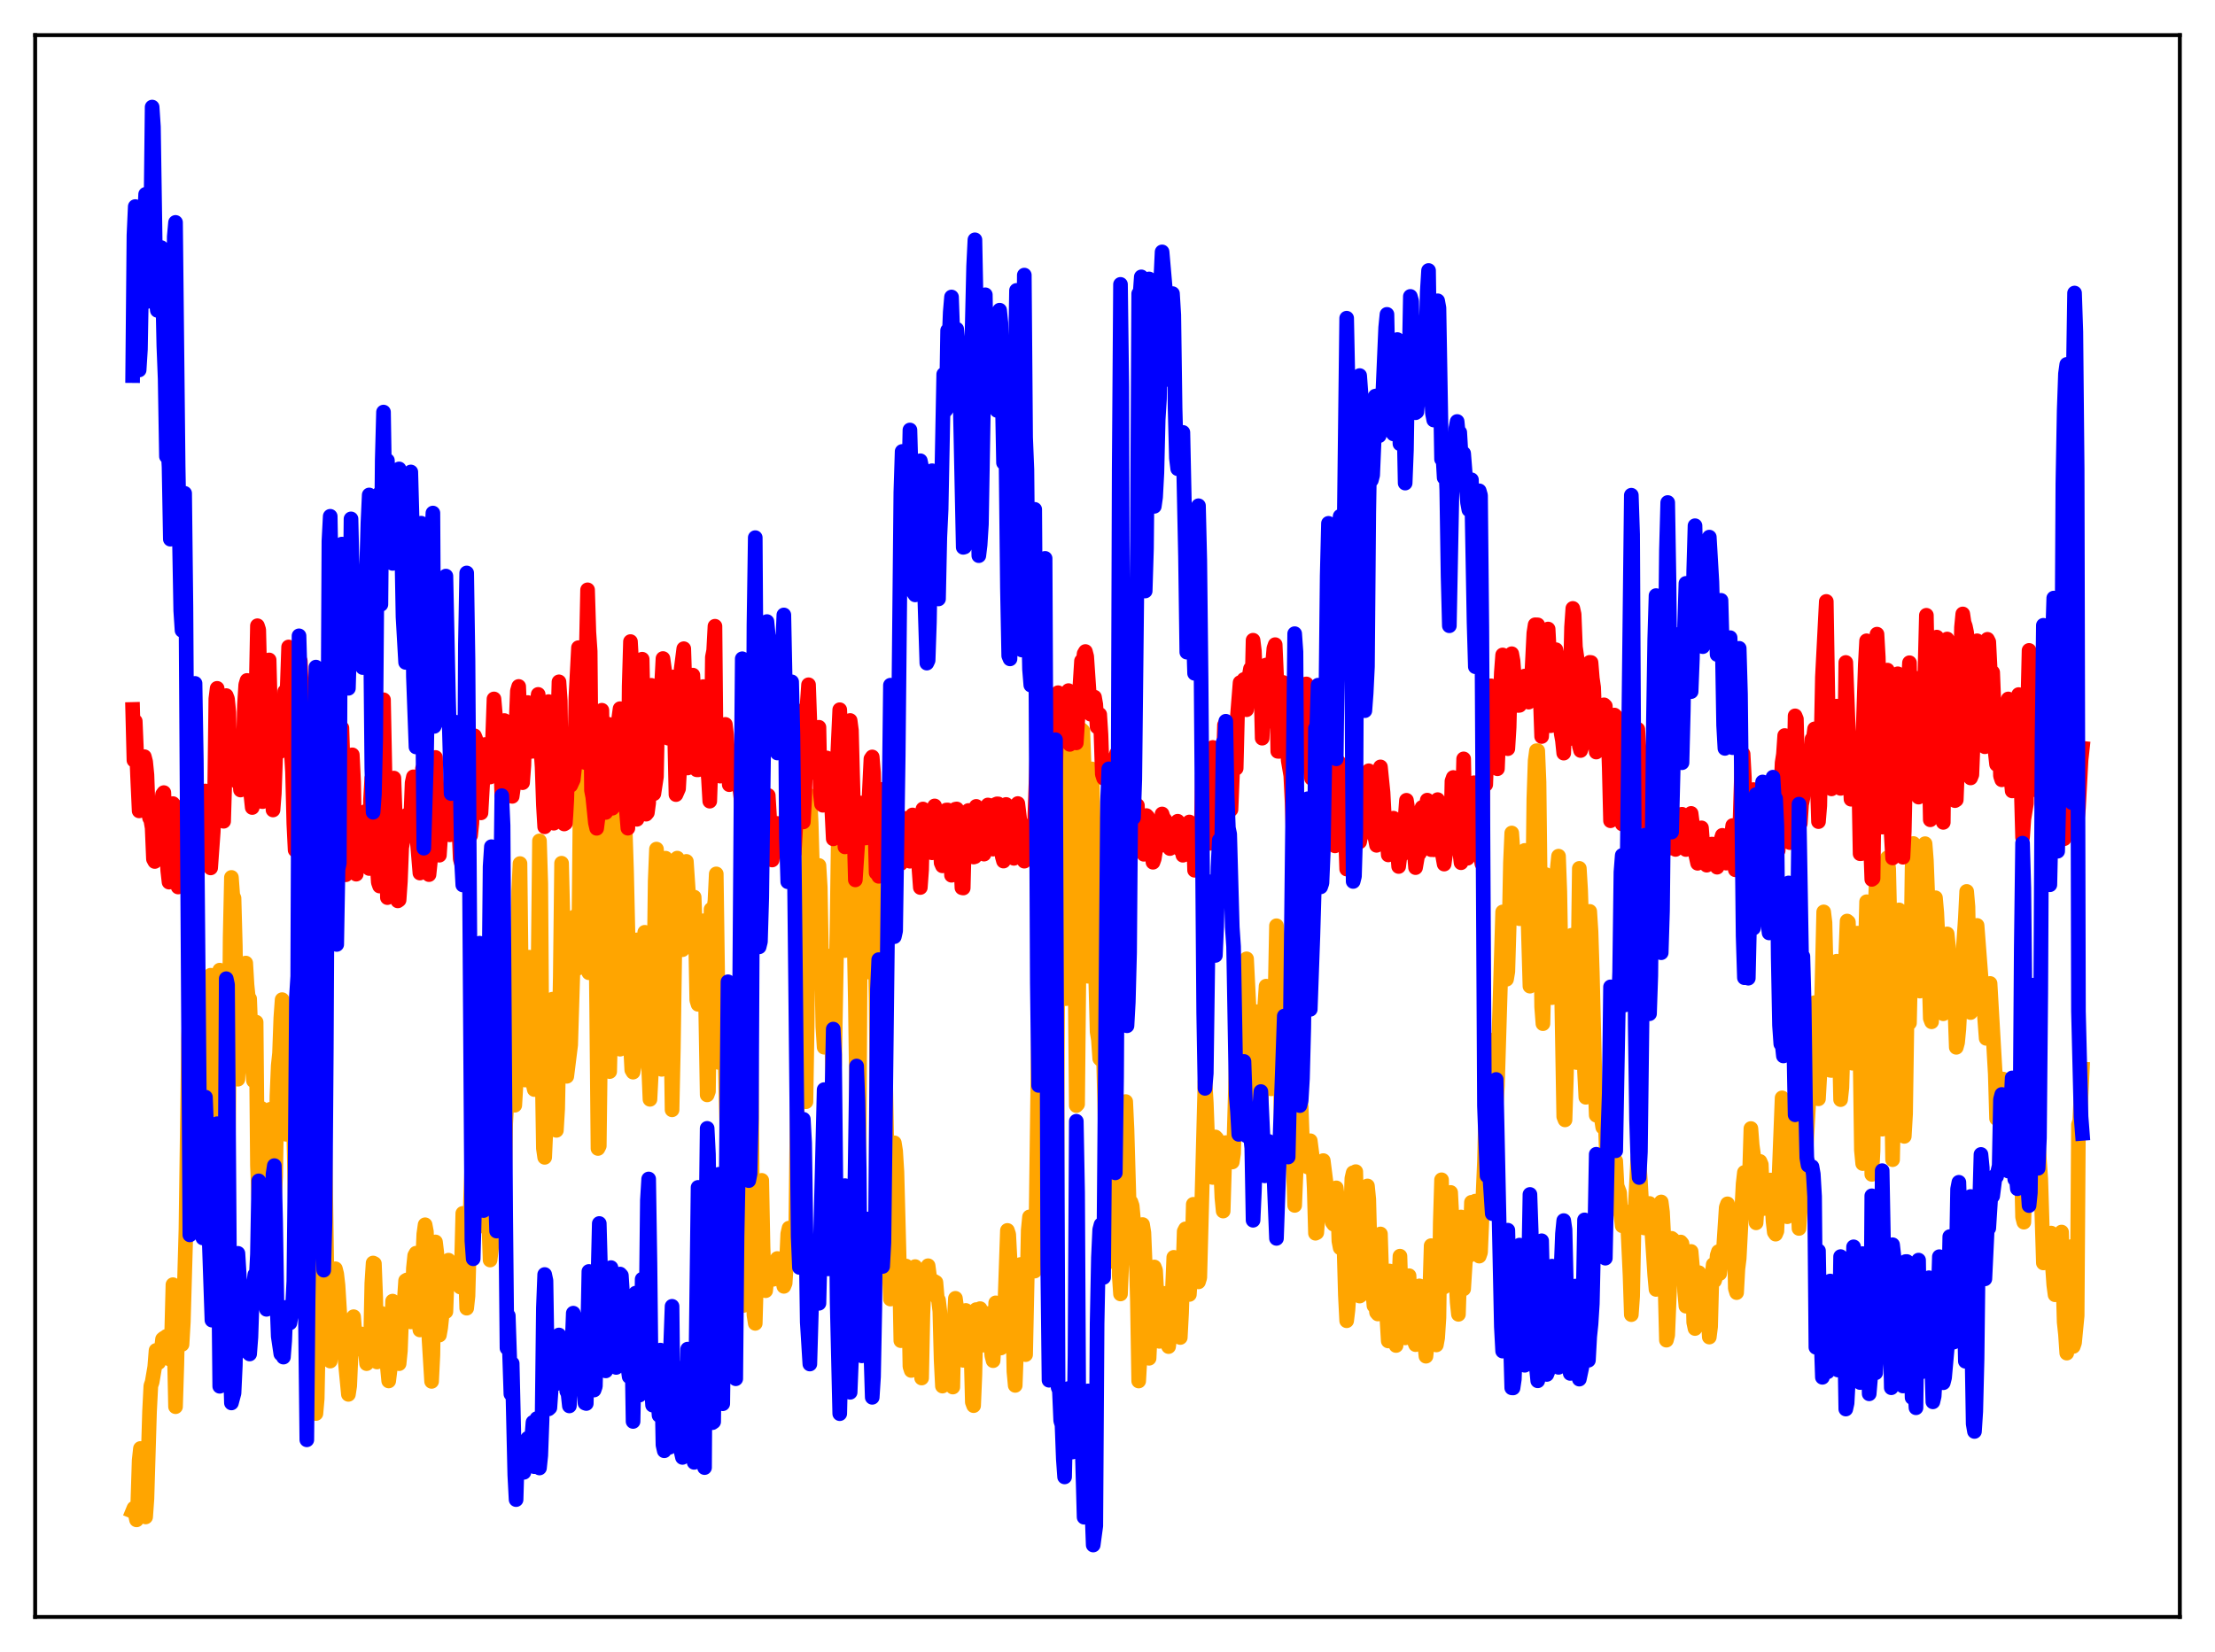 <?xml version="1.0" encoding="utf-8" standalone="no"?>
<!DOCTYPE svg PUBLIC "-//W3C//DTD SVG 1.1//EN"
  "http://www.w3.org/Graphics/SVG/1.1/DTD/svg11.dtd">
<svg xmlns:xlink="http://www.w3.org/1999/xlink" width="453.6pt" height="338.4pt" viewBox="0 0 453.6 338.4" xmlns="http://www.w3.org/2000/svg" version="1.1">
 <defs>
  <style type="text/css">*{stroke-linejoin: round; stroke-linecap: butt}</style>
 </defs>
 <g id="figure_1">
  <g id="patch_1">
   <path d="M 0 338.4 
L 453.6 338.4 
L 453.6 0 
L 0 0 
z
" style="fill: #ffffff"/>
  </g>
  <g id="axes_1">
   <g id="patch_2">
    <path d="M 7.2 331.2 
L 446.4 331.2 
L 446.4 7.2 
L 7.2 7.2 
z
" style="fill: #ffffff"/>
   </g>
   <g id="matplotlib.axis_1"/>
   <g id="matplotlib.axis_2"/>
   <g id="line2d_1">
    <path d="M 27.164 309.569 
L 27.43 308.922 
L 27.962 311.324 
L 28.228 307.589 
L 28.495 299.14 
L 28.761 296.693 
L 29.293 308.271 
L 29.559 310.395 
L 29.825 310.723 
L 30.092 306.973 
L 30.624 289.108 
L 30.89 283.875 
L 31.156 283.098 
L 31.689 279.983 
L 31.955 276.612 
L 32.221 278.486 
L 32.487 279.093 
L 32.753 278.239 
L 33.02 276.627 
L 33.286 274.303 
L 33.552 274.08 
L 33.818 275.246 
L 34.084 273.729 
L 34.351 275.759 
L 34.617 276.847 
L 34.883 278.462 
L 35.149 273.413 
L 35.415 263.143 
L 35.948 288.138 
L 36.214 279.58 
L 36.48 267.198 
L 36.746 268.129 
L 37.012 273.145 
L 37.279 275.38 
L 37.545 270.77 
L 38.077 251.917 
L 38.609 212.639 
L 38.876 206.643 
L 39.142 213.005 
L 39.94 251.852 
L 40.207 251.491 
L 40.739 209.091 
L 41.005 202.169 
L 41.537 208.846 
L 41.804 215.583 
L 42.07 226.521 
L 42.336 228.578 
L 42.602 220.137 
L 42.868 203.607 
L 43.135 199.756 
L 43.401 210.012 
L 43.667 207.635 
L 43.933 209.94 
L 44.199 230.341 
L 44.465 236.495 
L 44.732 231.569 
L 44.998 198.716 
L 45.264 199.198 
L 46.329 242.286 
L 46.595 244.155 
L 46.861 225.301 
L 47.127 192.044 
L 47.393 179.724 
L 47.66 183.355 
L 47.926 183.982 
L 48.192 193.805 
L 48.458 215.405 
L 48.724 221.059 
L 48.991 211.313 
L 49.257 207.293 
L 49.523 205.927 
L 49.789 206.565 
L 50.055 203.89 
L 50.321 197.265 
L 50.588 201.759 
L 50.854 204.35 
L 51.12 204.58 
L 51.652 218.521 
L 51.919 221.378 
L 52.185 220.548 
L 52.451 209.367 
L 52.717 238.73 
L 52.983 245.131 
L 53.249 238.739 
L 53.516 227.008 
L 54.048 235.938 
L 54.58 230.424 
L 54.847 236.667 
L 55.113 237.325 
L 55.379 227.208 
L 55.645 228.973 
L 55.911 240.176 
L 56.177 245.765 
L 56.444 241.011 
L 56.71 224.547 
L 56.976 218.27 
L 57.242 215.726 
L 57.508 208.473 
L 57.775 204.758 
L 58.041 211.47 
L 58.307 226.358 
L 58.573 232.342 
L 59.105 221.664 
L 59.372 220.539 
L 59.638 221.549 
L 59.904 225.738 
L 60.17 232.748 
L 60.703 256.753 
L 60.969 258.745 
L 61.235 263.399 
L 61.501 264.697 
L 62.033 254.324 
L 62.3 253.732 
L 62.566 256.855 
L 62.832 257.209 
L 63.098 250.535 
L 63.364 250.285 
L 63.897 258.184 
L 64.163 267.776 
L 64.429 285.439 
L 64.695 289.54 
L 64.961 286.495 
L 66.026 231.971 
L 66.292 227.685 
L 66.559 235.399 
L 67.091 270.109 
L 67.357 278.139 
L 67.623 278.796 
L 68.688 259.884 
L 68.954 260.954 
L 69.22 263.261 
L 69.753 271.871 
L 70.019 272.681 
L 70.285 271.283 
L 70.551 277.337 
L 71.35 285.615 
L 71.616 283.881 
L 72.148 271.247 
L 72.415 269.703 
L 72.947 276.384 
L 73.213 273.884 
L 73.479 273.343 
L 73.745 274.085 
L 74.012 273.232 
L 74.278 275.255 
L 74.544 275.493 
L 74.81 276.689 
L 75.076 279.322 
L 75.343 279.067 
L 75.609 273.095 
L 75.875 275.655 
L 76.141 262.873 
L 76.407 258.703 
L 76.673 258.835 
L 76.94 265.811 
L 77.206 278.982 
L 77.472 276.782 
L 78.004 268.968 
L 78.271 269.102 
L 79.601 282.866 
L 79.868 280.662 
L 80.134 274.861 
L 80.4 266.511 
L 80.666 267.007 
L 80.932 267.96 
L 81.465 277.061 
L 81.731 279.328 
L 81.997 276.683 
L 82.263 269.55 
L 82.796 266.317 
L 83.062 262.324 
L 83.328 262.171 
L 83.594 267.813 
L 83.86 270.104 
L 84.127 270.773 
L 84.393 267.789 
L 84.659 259.774 
L 84.925 257.169 
L 85.191 256.697 
L 85.457 261.723 
L 85.724 270.407 
L 85.99 272.419 
L 86.256 270.472 
L 86.522 258.898 
L 86.788 252.783 
L 87.055 250.872 
L 87.321 252.282 
L 87.587 258.737 
L 87.853 274.308 
L 88.385 282.957 
L 88.652 277.555 
L 88.918 258.901 
L 89.184 254.391 
L 89.45 256.595 
L 89.716 267.318 
L 89.983 273.468 
L 90.249 271.968 
L 91.047 264.508 
L 91.313 268.664 
L 91.58 261.718 
L 91.846 258.122 
L 92.112 262.68 
L 92.378 261.123 
L 92.644 261.255 
L 92.911 260.266 
L 93.177 260.498 
L 93.443 262.228 
L 93.709 259.81 
L 93.975 259.786 
L 94.241 263.626 
L 94.508 258.955 
L 94.774 248.538 
L 95.04 256.302 
L 95.306 260.083 
L 95.572 267.961 
L 95.839 265.449 
L 96.371 245.592 
L 96.637 238.345 
L 96.903 237.99 
L 97.169 239.33 
L 97.436 243.145 
L 97.968 246.895 
L 98.234 251.158 
L 98.767 241.018 
L 99.033 239.113 
L 99.565 241.449 
L 100.097 250.672 
L 100.364 258.095 
L 100.63 255.87 
L 101.162 247.829 
L 101.428 238.218 
L 101.695 233.48 
L 101.961 232.397 
L 102.227 235.161 
L 102.493 250.64 
L 102.759 252.476 
L 103.292 244.773 
L 103.558 230.148 
L 103.824 225.618 
L 104.356 207.976 
L 104.889 225.886 
L 105.155 225.58 
L 105.421 226.394 
L 105.687 221.876 
L 105.953 207.27 
L 106.22 182.544 
L 106.486 176.887 
L 106.752 200.356 
L 107.284 218.257 
L 107.551 221.226 
L 107.817 214.834 
L 108.083 200.211 
L 108.349 196.056 
L 108.615 200.912 
L 109.148 221.991 
L 109.414 223.172 
L 109.68 222.304 
L 110.212 196.751 
L 110.479 172.243 
L 110.745 180.969 
L 111.011 218.541 
L 111.277 235.223 
L 111.543 237.064 
L 112.608 213.355 
L 112.874 209.963 
L 113.14 204.662 
L 113.673 231.4 
L 113.939 231.536 
L 114.205 227.114 
L 114.737 200.119 
L 115.004 176.814 
L 116.068 220.468 
L 116.867 214.024 
L 117.665 187.775 
L 118.198 198.197 
L 118.464 198.285 
L 118.996 144.485 
L 119.263 140.36 
L 119.529 146.131 
L 120.061 181.547 
L 120.327 193.762 
L 120.593 199.254 
L 120.86 193.067 
L 121.126 183.772 
L 121.392 157.22 
L 121.658 157.604 
L 122.191 206.783 
L 122.457 235.248 
L 122.723 234.721 
L 122.989 213.093 
L 123.255 177.891 
L 123.521 158.667 
L 123.788 159.48 
L 124.32 185.474 
L 124.586 213.264 
L 124.852 219.498 
L 125.119 207.796 
L 125.385 184.864 
L 125.651 171.803 
L 125.917 165.675 
L 126.183 168.699 
L 126.982 214.909 
L 127.248 213.62 
L 127.514 186.852 
L 127.78 171.659 
L 128.047 170.287 
L 128.313 178.536 
L 129.111 214.053 
L 129.377 219.162 
L 129.644 219.614 
L 129.91 218.114 
L 130.176 199.037 
L 130.442 192.512 
L 130.708 200.87 
L 130.975 215.31 
L 131.241 210.237 
L 131.507 209.148 
L 131.773 204.491 
L 132.039 190.961 
L 132.305 193.939 
L 132.572 202.365 
L 132.838 218.834 
L 133.104 225.179 
L 133.636 214.776 
L 133.903 201.785 
L 134.169 180.494 
L 134.435 173.92 
L 134.701 177.654 
L 134.967 188.632 
L 135.233 209.863 
L 135.5 219.04 
L 135.766 205.293 
L 136.032 185.451 
L 136.298 175.784 
L 136.564 176.596 
L 137.097 190.656 
L 137.629 227.333 
L 137.895 214.7 
L 138.428 178.036 
L 138.694 175.772 
L 139.492 194.048 
L 139.759 194.529 
L 140.025 184.113 
L 140.557 176.441 
L 141.089 184.404 
L 141.356 183.824 
L 141.622 192.057 
L 141.888 191.762 
L 142.154 183.754 
L 142.42 190.927 
L 142.687 204.866 
L 142.953 205.723 
L 143.485 189.608 
L 143.751 190.373 
L 144.017 188.607 
L 144.284 193.313 
L 144.816 224.27 
L 145.082 223.529 
L 145.615 186.268 
L 145.881 188.768 
L 146.413 184.476 
L 146.679 179.002 
L 147.212 217.629 
L 147.744 206.918 
L 148.01 209.415 
L 148.276 216.837 
L 148.543 219.138 
L 149.075 240.781 
L 149.341 233.692 
L 149.607 223.538 
L 149.873 222.839 
L 150.14 218.511 
L 150.672 204.79 
L 150.938 209.987 
L 151.737 254.402 
L 152.003 265.023 
L 152.269 267.394 
L 152.535 261.465 
L 152.801 237.843 
L 153.068 204.3 
L 153.334 195.79 
L 153.6 201.319 
L 153.866 218.932 
L 154.132 253.378 
L 154.399 269.355 
L 154.665 271.07 
L 154.931 261.506 
L 155.197 247.597 
L 155.463 242.479 
L 155.996 241.775 
L 156.262 255.51 
L 156.528 262.744 
L 156.794 264.381 
L 157.327 259.199 
L 157.859 261.587 
L 158.125 260.329 
L 158.391 262.034 
L 158.924 258.729 
L 159.19 257.78 
L 159.456 258.856 
L 159.988 261.879 
L 160.255 262.166 
L 160.521 263.488 
L 160.787 262.842 
L 161.053 258.76 
L 161.319 252.727 
L 161.585 251.556 
L 161.852 253.726 
L 162.118 258.542 
L 162.384 256.61 
L 162.65 256.551 
L 162.916 255.343 
L 163.449 210.8 
L 164.247 198.7 
L 164.78 221.237 
L 165.046 225.672 
L 165.312 209.125 
L 165.578 175.005 
L 165.844 162.987 
L 166.111 168.477 
L 166.643 187.208 
L 166.909 187.129 
L 167.175 182.388 
L 167.441 184.547 
L 167.708 177.275 
L 167.974 181.726 
L 168.506 210.326 
L 168.772 214.509 
L 169.305 200.827 
L 169.571 195.815 
L 169.837 198.849 
L 170.636 223.212 
L 170.902 218.06 
L 171.434 188.43 
L 171.7 169.092 
L 171.967 161.017 
L 172.765 190.695 
L 173.031 194.715 
L 173.297 191.765 
L 174.096 158.74 
L 174.362 163.066 
L 175.161 205.082 
L 175.693 244.421 
L 175.959 229.941 
L 176.225 184.63 
L 176.492 172.255 
L 177.024 179.683 
L 177.556 199.107 
L 177.823 197.106 
L 178.621 171.916 
L 178.887 177.148 
L 179.42 204.949 
L 179.686 234.252 
L 180.218 250.323 
L 180.751 204.208 
L 181.017 202.91 
L 182.081 259.453 
L 182.348 266.094 
L 182.614 263.423 
L 182.88 251.451 
L 183.146 234.09 
L 183.412 235.76 
L 183.679 240.042 
L 184.211 260.619 
L 184.477 274.619 
L 184.743 274.369 
L 185.009 271.646 
L 185.542 259.324 
L 185.808 259.955 
L 186.074 265.259 
L 186.34 279.901 
L 186.607 280.72 
L 186.873 268.345 
L 187.405 259.44 
L 188.204 265.448 
L 188.736 282.269 
L 189.002 269.096 
L 189.268 263.003 
L 189.535 262.489 
L 190.067 259.261 
L 190.333 261.288 
L 190.599 265.006 
L 191.132 262.359 
L 191.664 262.667 
L 191.93 265.794 
L 192.196 266.311 
L 192.463 268.584 
L 192.729 278.61 
L 192.995 283.917 
L 193.527 271.701 
L 193.793 271.046 
L 194.06 271.79 
L 194.326 272.002 
L 194.592 276.133 
L 194.858 282.15 
L 195.124 284.117 
L 195.391 270.804 
L 195.657 265.937 
L 195.923 267.895 
L 196.455 273.065 
L 196.721 273.865 
L 196.988 275.529 
L 197.254 278.643 
L 197.52 270.752 
L 197.786 268.422 
L 198.052 270.407 
L 198.319 273.494 
L 198.585 274.739 
L 198.851 276.703 
L 199.117 287.202 
L 199.383 287.923 
L 199.649 281.554 
L 199.916 268.243 
L 200.182 268.488 
L 200.448 269.329 
L 200.714 268.049 
L 200.98 269.435 
L 201.247 275.542 
L 201.513 275.279 
L 202.311 269.048 
L 202.577 270.294 
L 203.11 277.647 
L 203.376 278.714 
L 203.642 274.016 
L 203.908 266.864 
L 204.441 270.674 
L 204.707 272.04 
L 204.973 276.118 
L 205.239 274.84 
L 205.505 272.807 
L 205.772 267.361 
L 206.304 252.033 
L 206.57 252.839 
L 207.369 268.227 
L 207.635 280.94 
L 207.901 283.776 
L 208.7 262.383 
L 208.966 259.01 
L 209.232 259.996 
L 209.498 264.243 
L 209.764 276.884 
L 210.031 277.474 
L 210.563 251.98 
L 210.829 249.255 
L 211.095 249.854 
L 211.361 253.02 
L 211.628 258.298 
L 211.894 260.36 
L 212.16 250.803 
L 212.692 209.295 
L 212.959 213.84 
L 213.757 253.744 
L 214.023 254.656 
L 214.289 246.184 
L 214.822 181.988 
L 215.088 188.054 
L 215.62 227.017 
L 215.887 251.917 
L 216.153 259.619 
L 216.419 244.101 
L 216.685 178.525 
L 216.951 157.343 
L 217.217 154.683 
L 217.484 157.75 
L 217.75 167.022 
L 218.282 204.563 
L 218.548 185.416 
L 218.815 157.603 
L 219.081 153.715 
L 219.347 152.474 
L 219.613 154.332 
L 219.879 169.509 
L 220.412 226.458 
L 220.678 226.172 
L 220.944 199.012 
L 221.21 156.148 
L 221.476 149.45 
L 221.743 149.694 
L 222.009 156.84 
L 222.807 199.971 
L 223.073 190.198 
L 223.34 164.109 
L 223.606 157.503 
L 223.872 168.543 
L 224.138 191.108 
L 224.671 211.343 
L 224.937 212.974 
L 225.203 216.827 
L 225.469 217.104 
L 225.735 216.152 
L 226.001 217.443 
L 227.066 258.489 
L 227.332 249.85 
L 227.865 221.557 
L 228.131 218.956 
L 228.397 222.522 
L 228.663 230.34 
L 229.196 261.175 
L 229.462 265.049 
L 229.728 258.607 
L 229.994 247.225 
L 230.26 226.286 
L 230.527 225.638 
L 230.793 231.293 
L 231.325 249.877 
L 231.591 246.202 
L 231.857 246.991 
L 232.39 252.848 
L 232.656 256.986 
L 232.922 266.46 
L 233.188 282.879 
L 233.455 278.215 
L 233.987 250.827 
L 234.253 252.506 
L 235.318 278.223 
L 236.116 261.424 
L 236.383 259.517 
L 236.649 260.219 
L 236.915 265.145 
L 237.181 272.143 
L 237.447 274.758 
L 237.713 272.862 
L 237.98 266.813 
L 238.246 264.909 
L 238.512 266.408 
L 239.044 274.119 
L 239.311 275.829 
L 239.577 273.698 
L 239.843 270.298 
L 240.375 257.539 
L 240.641 259.357 
L 241.706 273.966 
L 241.972 268.919 
L 242.505 252.222 
L 242.771 251.713 
L 243.037 254.793 
L 243.569 265.149 
L 244.102 256.716 
L 244.368 246.68 
L 244.634 248.228 
L 244.9 250.587 
L 245.433 262.571 
L 245.699 261.711 
L 246.764 221.487 
L 247.03 225.837 
L 247.296 232.978 
L 247.562 236.457 
L 247.828 237.887 
L 248.095 240.029 
L 248.361 241.188 
L 248.893 232.885 
L 249.159 233.16 
L 249.692 238.119 
L 249.958 238.907 
L 250.224 245.319 
L 250.49 248.068 
L 250.756 239.138 
L 251.023 234.042 
L 251.289 234.304 
L 251.555 235.81 
L 251.821 235.983 
L 252.087 235.791 
L 252.353 238.017 
L 252.62 236.238 
L 253.152 217.836 
L 253.418 218.127 
L 253.684 215.154 
L 253.951 217.8 
L 254.217 216.546 
L 254.483 214.515 
L 254.749 218.498 
L 255.015 210.342 
L 255.281 196.4 
L 256.08 212.415 
L 256.346 208.812 
L 256.612 210.029 
L 256.879 212.834 
L 257.145 207.22 
L 257.411 212.594 
L 257.943 230.124 
L 258.209 231.358 
L 258.476 216.337 
L 258.742 209.737 
L 259.274 201.995 
L 259.54 204.218 
L 260.073 218.62 
L 260.339 223.034 
L 260.605 215.34 
L 260.871 212.108 
L 261.137 203.025 
L 261.404 189.621 
L 261.67 192.125 
L 262.468 234.391 
L 262.735 232.287 
L 263.001 231.76 
L 263.267 230.932 
L 263.533 228.484 
L 263.799 219.179 
L 264.598 237.717 
L 264.864 239.593 
L 265.13 246.909 
L 265.663 234.023 
L 266.195 224.859 
L 266.461 226.722 
L 266.727 233.925 
L 267.26 238.331 
L 267.526 236.547 
L 267.792 239.051 
L 268.058 234.756 
L 268.324 233.661 
L 268.857 237.845 
L 269.123 243.278 
L 269.389 252.614 
L 269.655 252.479 
L 269.921 249.024 
L 270.188 242.867 
L 270.72 238.833 
L 270.986 237.727 
L 271.519 241.918 
L 271.785 244.397 
L 272.051 247.925 
L 272.317 246.909 
L 272.583 247.873 
L 272.849 250.417 
L 273.116 250.772 
L 273.382 245.106 
L 273.648 243.313 
L 273.914 245.645 
L 274.18 254.205 
L 274.447 255.595 
L 274.713 255.424 
L 274.979 253.758 
L 275.245 255.857 
L 275.511 265.31 
L 275.777 270.534 
L 276.044 268.316 
L 276.31 264.318 
L 276.576 249.173 
L 276.842 241.344 
L 277.108 240.212 
L 277.375 240.222 
L 277.641 239.986 
L 278.173 261.989 
L 278.439 265.477 
L 278.705 265.286 
L 279.238 259.239 
L 279.504 248.016 
L 279.77 243.355 
L 280.036 242.92 
L 280.303 245.61 
L 280.569 255.781 
L 281.101 264.358 
L 281.367 267.448 
L 281.633 266.668 
L 281.9 268.835 
L 282.166 269.147 
L 282.432 254.274 
L 282.698 252.756 
L 282.964 261.104 
L 283.497 269.122 
L 284.029 270.256 
L 284.295 274.678 
L 284.561 260.343 
L 285.094 264.185 
L 285.626 273.788 
L 285.892 275.605 
L 286.425 263.827 
L 286.691 257.303 
L 287.223 273.905 
L 287.756 274.049 
L 288.022 269.638 
L 288.288 262.835 
L 288.554 261.305 
L 288.82 267.242 
L 289.087 268.317 
L 289.353 273.995 
L 289.885 275.426 
L 290.151 271.1 
L 290.417 269.334 
L 290.684 263.388 
L 291.216 267.278 
L 291.482 272.758 
L 292.015 277.801 
L 292.547 272.679 
L 293.079 255.148 
L 293.345 264.785 
L 293.612 262.376 
L 293.878 267.186 
L 294.144 275.489 
L 294.41 274.046 
L 294.676 269.903 
L 294.943 250.467 
L 295.209 241.658 
L 295.475 257.85 
L 295.741 263.623 
L 296.273 263.166 
L 296.54 261.419 
L 297.072 244.251 
L 297.338 249.331 
L 297.604 256.705 
L 297.871 258.244 
L 298.137 261.37 
L 298.403 266.719 
L 298.669 269.22 
L 298.935 261.025 
L 299.201 249.277 
L 299.468 253.72 
L 299.734 264.012 
L 300.266 255.587 
L 300.799 257.244 
L 301.065 254.31 
L 301.331 246.266 
L 301.863 253.554 
L 302.129 246.024 
L 302.396 246.679 
L 302.928 257.296 
L 303.194 256.523 
L 303.993 237.883 
L 304.259 227.615 
L 304.791 217.744 
L 305.057 213.011 
L 305.59 217.821 
L 305.856 234.136 
L 306.655 222.318 
L 307.719 186.792 
L 307.985 189.216 
L 308.518 200.583 
L 308.784 199.015 
L 309.05 189.978 
L 309.316 176.703 
L 309.583 170.625 
L 309.849 174.398 
L 310.115 175.38 
L 310.381 174.948 
L 310.647 178.104 
L 311.18 188.183 
L 311.446 187.255 
L 311.712 188.135 
L 311.978 185.496 
L 312.244 174.192 
L 312.511 174.491 
L 313.309 202.003 
L 313.575 199.843 
L 313.841 185.575 
L 314.108 163.661 
L 314.374 155.801 
L 314.64 153.767 
L 314.906 153.77 
L 315.172 160.245 
L 315.705 206.236 
L 315.971 209.682 
L 316.237 198.545 
L 316.503 179.117 
L 316.769 189.394 
L 317.036 182.259 
L 317.302 182.133 
L 317.834 204.35 
L 318.1 201.783 
L 318.367 203.915 
L 318.899 177.996 
L 319.165 175.368 
L 319.431 182.606 
L 320.23 228.718 
L 320.496 229.392 
L 320.762 221.19 
L 321.028 208.651 
L 321.295 205.179 
L 321.827 191.567 
L 322.093 191.604 
L 322.625 216.164 
L 322.892 217.649 
L 323.424 177.872 
L 323.69 182.303 
L 323.956 190.53 
L 324.489 219.496 
L 324.755 224.765 
L 325.287 188.164 
L 325.553 186.687 
L 325.82 190.808 
L 326.086 199.181 
L 326.618 221.448 
L 326.884 228.436 
L 327.151 228.282 
L 327.417 225.528 
L 327.683 225.62 
L 327.949 229.206 
L 328.215 230.904 
L 328.481 229.639 
L 328.748 230.567 
L 329.014 237.226 
L 329.546 241.719 
L 329.812 247.678 
L 330.079 247.497 
L 330.611 237.764 
L 330.877 237.799 
L 331.143 242.889 
L 331.676 244.299 
L 331.942 248.981 
L 332.208 251.089 
L 332.474 249.063 
L 332.74 248.142 
L 333.273 249.914 
L 333.805 261.213 
L 334.071 269.284 
L 334.337 265.598 
L 334.604 252.381 
L 335.402 237.145 
L 335.668 238.346 
L 335.935 241.928 
L 336.467 251.291 
L 336.733 251.532 
L 336.999 251.426 
L 337.265 249.891 
L 337.532 247 
L 337.798 246.509 
L 338.064 249.171 
L 338.863 261.197 
L 339.129 264.118 
L 339.395 259.489 
L 339.661 251.957 
L 340.193 246.201 
L 340.46 248.279 
L 340.726 253.522 
L 341.258 274.514 
L 341.524 273.477 
L 342.323 253.651 
L 342.589 253.864 
L 343.388 258.366 
L 343.654 260.184 
L 343.92 256.33 
L 344.186 254.406 
L 344.452 254.732 
L 344.719 257.535 
L 344.985 264.53 
L 345.251 267.551 
L 345.517 264.207 
L 345.783 262.488 
L 346.049 256.647 
L 346.316 256.339 
L 346.582 259.327 
L 346.848 270.875 
L 347.114 272.125 
L 347.38 270.921 
L 347.647 263.128 
L 347.913 260.685 
L 348.179 261.245 
L 348.445 262.145 
L 348.711 261.412 
L 349.51 265.074 
L 350.042 273.879 
L 350.308 271.751 
L 350.575 261.699 
L 350.841 259.021 
L 351.107 262.359 
L 351.373 261.535 
L 351.639 257.192 
L 351.905 256.379 
L 352.172 260.861 
L 352.438 258.706 
L 352.704 257.716 
L 352.97 255.479 
L 353.503 247.309 
L 353.769 246.585 
L 354.301 254.32 
L 354.833 248.714 
L 355.1 250.345 
L 355.366 263.9 
L 355.632 264.77 
L 355.898 259.912 
L 356.164 257.789 
L 356.963 242.48 
L 357.229 240.148 
L 357.495 242.71 
L 357.761 242.079 
L 358.294 239.928 
L 358.56 231.159 
L 358.826 234.585 
L 359.092 236.493 
L 359.359 245.869 
L 359.625 250.48 
L 360.423 237.896 
L 360.689 238.54 
L 360.956 245.259 
L 361.222 247.552 
L 361.488 247.223 
L 361.754 246.508 
L 362.287 241.927 
L 362.553 241.706 
L 362.819 244.809 
L 363.085 250.076 
L 363.351 252.406 
L 363.617 252.8 
L 363.884 252.16 
L 364.948 224.874 
L 365.215 231.209 
L 365.481 242.67 
L 366.013 249.229 
L 366.279 248.687 
L 366.545 243.326 
L 366.812 233.039 
L 367.078 227.468 
L 367.344 225.674 
L 367.61 230.355 
L 368.409 251.631 
L 368.941 243.865 
L 369.207 242.675 
L 369.473 242.326 
L 370.538 223.41 
L 370.804 215.08 
L 371.337 207.136 
L 371.603 205.376 
L 371.869 206.675 
L 372.401 225.079 
L 372.668 220.301 
L 373.466 186.787 
L 373.732 188.977 
L 373.999 199.787 
L 374.265 201.889 
L 374.797 219.234 
L 375.063 219.266 
L 375.329 214.401 
L 375.596 202.711 
L 375.862 198.377 
L 376.128 196.886 
L 376.394 201.368 
L 376.927 225.241 
L 377.193 222.791 
L 377.991 195.324 
L 378.257 188.655 
L 378.524 188.876 
L 378.79 196.219 
L 379.056 210.172 
L 379.322 217.779 
L 379.588 214.623 
L 380.121 194.623 
L 380.387 191.132 
L 380.653 196.798 
L 381.185 235.585 
L 381.452 238.339 
L 381.718 222.464 
L 381.984 195.19 
L 382.25 184.707 
L 382.516 186.811 
L 382.783 191.464 
L 383.315 240.558 
L 383.581 235.688 
L 384.113 183.303 
L 384.38 176.918 
L 384.646 178.463 
L 384.912 180.812 
L 385.444 231.296 
L 385.711 225.075 
L 386.243 180.948 
L 386.509 175.711 
L 386.775 177.997 
L 387.041 189.572 
L 387.308 221.171 
L 387.574 237.54 
L 387.84 224.605 
L 388.106 203.327 
L 388.372 192.708 
L 388.639 187.057 
L 388.905 186.379 
L 389.171 188.602 
L 389.437 200.375 
L 389.703 223.453 
L 389.969 232.767 
L 390.236 228.153 
L 390.502 210.116 
L 390.768 208.491 
L 391.034 209.535 
L 391.3 197.315 
L 391.567 177.753 
L 391.833 172.774 
L 392.099 173.377 
L 392.365 179.82 
L 392.897 198.858 
L 393.164 203.009 
L 393.43 198.902 
L 393.696 192.727 
L 394.228 172.811 
L 394.495 176.218 
L 394.761 183.05 
L 395.027 199.563 
L 395.293 208.596 
L 395.559 209.298 
L 395.825 202.21 
L 396.358 183.889 
L 396.624 186.914 
L 397.423 203.338 
L 397.689 206.636 
L 397.955 207.656 
L 398.221 205.255 
L 398.753 191.296 
L 399.02 193.835 
L 399.286 199.805 
L 399.552 202.101 
L 399.818 198.787 
L 400.084 199.683 
L 400.617 214.528 
L 400.883 213.557 
L 401.149 210.787 
L 401.948 195.767 
L 402.48 187.984 
L 402.746 182.591 
L 403.012 185.733 
L 403.279 199.658 
L 403.545 207.408 
L 403.811 204.165 
L 404.077 199.028 
L 404.609 193.404 
L 404.876 189.556 
L 405.94 203.467 
L 406.207 205.686 
L 406.739 212.69 
L 407.005 208.99 
L 407.271 202.513 
L 407.537 201.439 
L 408.602 220.019 
L 408.868 229.126 
L 409.135 228.687 
L 409.401 220.792 
L 409.667 222.306 
L 409.933 221.321 
L 410.199 221.032 
L 410.465 222.938 
L 410.732 228.921 
L 410.998 231.137 
L 411.264 228.221 
L 411.53 223.503 
L 411.796 227.728 
L 412.063 229.617 
L 412.595 225.627 
L 412.861 226.43 
L 413.127 223.336 
L 413.393 222.62 
L 413.66 225.813 
L 414.192 249.303 
L 414.458 250.343 
L 414.724 241.07 
L 415.789 223.655 
L 416.321 237.993 
L 416.588 238.68 
L 416.854 231.635 
L 417.12 230.145 
L 417.919 241.433 
L 418.451 258.695 
L 418.717 258.037 
L 418.983 254.585 
L 419.249 252.951 
L 419.516 254.835 
L 419.782 252.756 
L 420.048 252.575 
L 420.314 259.392 
L 420.58 263.188 
L 420.847 265.215 
L 421.113 262.248 
L 421.379 257.117 
L 421.645 257.561 
L 422.177 252.362 
L 422.71 270.819 
L 422.976 273.3 
L 423.242 277.165 
L 423.508 265.686 
L 423.775 264.743 
L 424.041 261.7 
L 424.307 255.304 
L 424.573 275.801 
L 424.839 275.03 
L 425.372 269.499 
L 425.638 230.376 
L 425.904 229.59 
L 426.436 218.992 
L 426.436 218.992 
" clip-path="url(#pf4e47e20f8)" style="fill: none; stroke: #ffa500; stroke-width: 3; stroke-linecap: square"/>
   </g>
   <g id="line2d_2">
    <path d="M 27.164 145.316 
L 27.43 155.731 
L 27.696 147.732 
L 28.228 160.295 
L 28.495 166.098 
L 28.761 165.45 
L 29.293 156.07 
L 29.559 154.991 
L 29.825 156.024 
L 30.092 158.697 
L 30.358 166.074 
L 30.624 167.526 
L 30.89 168.017 
L 31.156 169.579 
L 31.423 175.963 
L 31.689 176.463 
L 32.487 168.254 
L 33.02 165.911 
L 33.286 162.717 
L 33.552 162.353 
L 34.084 173.775 
L 34.351 178.346 
L 34.617 180.689 
L 34.883 173.094 
L 35.149 169.813 
L 35.415 164.603 
L 35.681 165.08 
L 36.48 181.687 
L 36.746 180.781 
L 37.012 177.74 
L 37.279 176.315 
L 37.545 173.621 
L 37.811 165.803 
L 38.077 164.648 
L 38.609 174.169 
L 38.876 172.896 
L 39.142 170.107 
L 39.408 171.521 
L 39.674 171.408 
L 39.94 171.993 
L 40.207 175.464 
L 40.739 170.536 
L 41.005 169.848 
L 41.271 169.604 
L 41.537 170.54 
L 41.804 164.867 
L 42.07 162.022 
L 42.336 170.87 
L 43.135 177.779 
L 43.667 170.434 
L 43.933 164.069 
L 44.199 143.132 
L 44.465 140.993 
L 44.732 146.561 
L 44.998 158.42 
L 45.53 165.988 
L 45.796 168.225 
L 46.063 159.239 
L 46.329 142.48 
L 46.595 143.173 
L 46.861 145.893 
L 47.127 159.019 
L 47.66 150.99 
L 47.926 151.075 
L 48.192 152.902 
L 48.724 160.286 
L 48.991 158.357 
L 49.257 161.822 
L 49.523 159.333 
L 49.789 155.2 
L 50.055 144.484 
L 50.321 140.267 
L 50.588 139.374 
L 50.854 148.718 
L 51.12 153.995 
L 51.386 162.926 
L 51.652 165.407 
L 52.451 141.455 
L 52.717 128.169 
L 52.983 128.998 
L 53.249 139.848 
L 53.516 164.152 
L 53.782 164.199 
L 54.314 151.618 
L 54.847 136.117 
L 55.113 135.175 
L 55.911 165.913 
L 56.177 162.513 
L 56.444 155.003 
L 56.71 152.072 
L 56.976 151.841 
L 57.242 154.023 
L 57.508 150.914 
L 57.775 149.198 
L 58.041 150.681 
L 58.307 141.646 
L 58.573 144.183 
L 58.839 140.288 
L 59.105 132.521 
L 59.372 151.169 
L 59.638 153.67 
L 59.904 158.133 
L 60.17 168.727 
L 60.436 174.115 
L 60.703 171.214 
L 61.501 135.414 
L 61.767 141.749 
L 62.3 166.586 
L 62.832 160.928 
L 63.098 154.549 
L 63.364 140.662 
L 63.897 151.491 
L 64.163 163.916 
L 64.695 170.849 
L 64.961 169.384 
L 65.228 168.564 
L 65.494 166.661 
L 65.76 163.434 
L 66.026 157.697 
L 66.559 151.241 
L 66.825 156.375 
L 67.091 158.565 
L 67.357 159.614 
L 67.623 157.463 
L 67.889 157.929 
L 68.156 161.94 
L 68.688 172.236 
L 68.954 171.093 
L 69.753 150.562 
L 70.019 149.112 
L 70.285 157.565 
L 70.551 177.164 
L 70.817 179.183 
L 71.35 172.804 
L 72.148 154.614 
L 72.415 160.157 
L 72.681 174.16 
L 72.947 179.061 
L 73.213 173.882 
L 73.745 167.802 
L 74.012 167.732 
L 74.278 172.159 
L 74.544 168.267 
L 74.81 166.234 
L 75.343 176.686 
L 75.609 177.902 
L 75.875 163.809 
L 76.141 159.388 
L 76.407 167.856 
L 76.673 168.821 
L 77.472 180.736 
L 77.738 181.496 
L 78.537 143.332 
L 79.335 183.863 
L 79.601 182.188 
L 80.4 161.056 
L 80.666 159.378 
L 81.199 174.502 
L 81.465 184.531 
L 81.731 184.34 
L 81.997 180.528 
L 82.263 173.64 
L 82.796 170.678 
L 83.062 167.303 
L 83.328 166.949 
L 83.594 167.188 
L 83.86 167.856 
L 84.127 167.314 
L 84.393 160.335 
L 84.659 159.116 
L 84.925 167.917 
L 85.457 172.363 
L 85.99 178.831 
L 86.256 173.731 
L 86.522 157.447 
L 86.788 157.294 
L 87.055 161.89 
L 87.587 177.512 
L 87.853 179.152 
L 88.385 174.033 
L 88.652 167.477 
L 88.918 156.153 
L 89.184 155.153 
L 89.45 161.693 
L 89.716 171.469 
L 89.983 175.175 
L 90.515 167.075 
L 91.047 163.17 
L 91.313 167.889 
L 91.58 166.234 
L 92.112 171.001 
L 92.378 168.951 
L 92.644 165.431 
L 92.911 154.338 
L 93.177 150.219 
L 94.241 175.932 
L 94.508 176.879 
L 95.04 156.224 
L 95.306 156.003 
L 95.572 137.73 
L 95.839 149.199 
L 96.105 168.197 
L 96.371 171.136 
L 96.637 168.605 
L 97.169 150.715 
L 97.436 151.375 
L 97.702 153.558 
L 97.968 153.738 
L 98.234 164.197 
L 98.5 166.502 
L 99.299 152.501 
L 99.565 152.764 
L 100.097 157.504 
L 100.364 159.165 
L 100.63 158.235 
L 101.162 143.163 
L 101.695 149.214 
L 101.961 153.601 
L 102.493 155.32 
L 102.759 162.836 
L 103.025 160.286 
L 103.292 147.59 
L 103.558 149.623 
L 103.824 149.864 
L 104.09 149.863 
L 104.356 158.845 
L 104.623 159.854 
L 104.889 163.122 
L 105.155 161.229 
L 105.953 141.511 
L 106.22 140.605 
L 107.018 160.32 
L 107.284 156.787 
L 107.551 147.444 
L 107.817 145.094 
L 108.083 143.901 
L 108.349 154.027 
L 108.615 153.79 
L 109.148 153.888 
L 109.414 152.686 
L 109.68 149.479 
L 109.946 144.667 
L 110.212 142.234 
L 110.745 153.263 
L 111.011 157.058 
L 111.277 164.915 
L 111.543 169.356 
L 112.342 143.708 
L 112.608 161.59 
L 112.874 165.814 
L 113.14 166.007 
L 113.407 168.626 
L 113.673 168.312 
L 114.471 139.661 
L 114.737 143.521 
L 115.004 161.463 
L 115.536 168.782 
L 115.802 168.617 
L 116.068 163.841 
L 116.335 153.972 
L 116.867 160.874 
L 117.399 159.712 
L 117.665 157.3 
L 117.932 142.889 
L 118.464 132.66 
L 118.73 133.245 
L 118.996 152.466 
L 119.529 156.017 
L 119.795 156.19 
L 120.061 133.531 
L 120.327 120.816 
L 120.593 129.489 
L 120.86 133.386 
L 121.126 161.897 
L 121.392 163.261 
L 121.924 168.523 
L 122.191 169.667 
L 122.457 167.595 
L 122.989 149.824 
L 123.255 145.48 
L 123.521 161.539 
L 123.788 164.887 
L 124.054 166.415 
L 124.32 165.141 
L 124.586 148.346 
L 124.852 148.469 
L 125.119 151.013 
L 125.385 165.557 
L 125.651 164.875 
L 125.917 164.688 
L 126.183 164.915 
L 126.449 161.63 
L 126.716 147.094 
L 126.982 145.156 
L 127.248 147.428 
L 127.514 161.444 
L 127.78 160.115 
L 128.579 169.645 
L 128.845 140.511 
L 129.111 131.414 
L 129.377 136.099 
L 129.644 158.435 
L 130.176 167.69 
L 130.442 167.819 
L 130.708 167.139 
L 130.975 146.223 
L 131.241 138.081 
L 131.507 135.022 
L 131.773 147.825 
L 132.039 166.291 
L 132.305 166.775 
L 132.572 166.463 
L 132.838 164.454 
L 133.104 145.573 
L 133.37 140.374 
L 133.636 144.303 
L 133.903 162.582 
L 134.435 159.096 
L 134.701 145.548 
L 134.967 143.637 
L 135.233 144.912 
L 135.766 134.886 
L 136.298 138.717 
L 136.564 142.458 
L 136.831 151.211 
L 137.097 141.78 
L 137.363 143.147 
L 137.895 138.664 
L 138.428 162.76 
L 138.96 161.551 
L 139.226 156.76 
L 139.492 137.034 
L 140.025 132.873 
L 140.823 157.308 
L 141.089 157.036 
L 141.356 145.346 
L 141.622 139.935 
L 141.888 138.284 
L 142.154 143.527 
L 142.42 155.442 
L 142.687 157.68 
L 142.953 157.689 
L 143.219 155.21 
L 143.751 142.527 
L 144.017 140.641 
L 144.55 151.226 
L 144.816 156.799 
L 145.082 159.515 
L 145.348 164.109 
L 145.615 156.437 
L 145.881 134.611 
L 146.147 133.248 
L 146.413 128.272 
L 146.679 156.172 
L 146.945 153.711 
L 147.212 157.362 
L 147.478 158.978 
L 147.744 155.857 
L 148.01 149.887 
L 148.276 148.835 
L 148.543 148.38 
L 148.809 150.586 
L 149.341 160.728 
L 149.607 158.26 
L 149.873 157.938 
L 150.406 154.084 
L 150.672 155.66 
L 150.938 158.424 
L 151.204 159.111 
L 151.737 163.506 
L 152.269 169.027 
L 152.535 164.23 
L 152.801 157.331 
L 153.068 154.303 
L 153.334 153.55 
L 153.6 156.886 
L 153.866 164.558 
L 154.132 167.15 
L 154.399 177.87 
L 154.665 172.074 
L 155.197 154.722 
L 155.463 154.662 
L 155.996 169.792 
L 156.528 172.096 
L 156.794 170.875 
L 157.06 164.579 
L 157.327 162.937 
L 158.125 176.158 
L 158.657 171.603 
L 159.19 168.666 
L 159.456 170.671 
L 159.722 171.174 
L 159.988 169.14 
L 160.255 169.847 
L 160.787 172.363 
L 161.319 162.521 
L 161.585 168.51 
L 162.384 173.829 
L 162.65 174.74 
L 162.916 169.968 
L 163.449 145.642 
L 163.715 159.728 
L 164.247 159.402 
L 164.513 168.361 
L 164.78 163.704 
L 165.312 144.09 
L 165.578 140.261 
L 166.111 155.343 
L 166.643 158.239 
L 167.175 149.795 
L 167.441 149.114 
L 167.708 148.966 
L 167.974 162.359 
L 168.24 164.719 
L 168.506 164.947 
L 168.772 161.83 
L 169.039 156.166 
L 169.305 155.247 
L 169.571 156.01 
L 169.837 155.654 
L 170.636 171.828 
L 170.902 170.963 
L 171.434 156.968 
L 171.967 145.372 
L 172.499 157.563 
L 172.765 167.926 
L 173.031 173.476 
L 173.297 167.852 
L 173.83 153.363 
L 174.096 147.577 
L 174.362 149.616 
L 175.161 180.232 
L 175.693 172.144 
L 175.959 169.536 
L 176.225 164.476 
L 176.492 171.16 
L 176.758 165.6 
L 177.024 166.973 
L 177.29 171.646 
L 177.556 167.867 
L 177.823 166.37 
L 178.355 155.441 
L 178.621 155.045 
L 178.887 158.302 
L 179.42 178.777 
L 179.686 177.423 
L 179.952 179.503 
L 180.484 175.644 
L 180.751 161.692 
L 181.017 161.943 
L 181.283 172.584 
L 181.549 178.168 
L 181.815 174.407 
L 182.081 180.173 
L 182.348 177.516 
L 182.614 172.916 
L 182.88 172.599 
L 183.412 176.218 
L 183.679 176.072 
L 183.945 173.439 
L 184.211 176.584 
L 184.477 176.867 
L 185.009 168.199 
L 185.276 167.622 
L 185.542 167.898 
L 185.808 170.495 
L 186.074 171.507 
L 186.34 176.408 
L 186.873 166.927 
L 187.139 167.599 
L 187.405 167.356 
L 187.671 167.74 
L 187.937 171.212 
L 188.204 178.171 
L 188.47 181.792 
L 188.736 178.137 
L 189.002 165.709 
L 189.268 166.858 
L 189.535 166.569 
L 189.801 167.02 
L 190.599 174.232 
L 190.865 174.681 
L 191.132 165.685 
L 191.398 165.079 
L 191.664 167.071 
L 191.93 167.884 
L 192.196 170.879 
L 192.463 170.777 
L 192.729 176.737 
L 192.995 177.352 
L 193.527 166.814 
L 193.793 165.917 
L 194.06 165.905 
L 194.326 167.423 
L 194.858 179.283 
L 195.124 176.684 
L 195.391 166.617 
L 195.657 165.741 
L 195.923 165.701 
L 196.189 166.188 
L 196.455 169.191 
L 196.988 181.839 
L 197.254 181.898 
L 197.52 171.332 
L 197.786 167.384 
L 198.052 167.089 
L 198.319 166.016 
L 198.585 167.107 
L 198.851 171.927 
L 199.117 174.294 
L 199.383 175.555 
L 199.649 175.476 
L 199.916 165.174 
L 200.448 166.004 
L 200.714 166.339 
L 200.98 167.049 
L 201.247 172.824 
L 201.513 174.956 
L 201.779 171.9 
L 202.045 167.037 
L 202.311 164.882 
L 202.577 164.958 
L 202.844 167.277 
L 203.376 173.93 
L 203.642 171.517 
L 203.908 164.767 
L 204.175 164.654 
L 204.441 164.667 
L 204.707 167.132 
L 205.239 175.414 
L 205.505 176.38 
L 206.038 164.777 
L 206.304 168.415 
L 206.57 169.19 
L 206.836 167.139 
L 207.103 167.574 
L 207.369 169.201 
L 207.635 175.816 
L 208.167 172.702 
L 208.433 164.591 
L 208.966 169.057 
L 209.232 170.047 
L 209.498 169.63 
L 209.764 176.4 
L 210.031 175.12 
L 210.297 169.233 
L 210.563 170.636 
L 210.829 173.191 
L 211.095 173.579 
L 211.361 173.318 
L 211.628 169.245 
L 211.894 167.783 
L 212.426 152.872 
L 212.692 159.058 
L 212.959 162.076 
L 213.225 170.898 
L 213.491 171.867 
L 214.023 165.763 
L 214.556 148.011 
L 214.822 148.965 
L 215.354 159.162 
L 215.62 166.924 
L 215.887 166.863 
L 216.153 159.358 
L 216.419 147.157 
L 216.685 141.887 
L 216.951 145.505 
L 217.217 144.296 
L 217.484 142.316 
L 217.75 142.147 
L 218.016 146.676 
L 218.282 147.888 
L 218.548 145.484 
L 218.815 141.458 
L 219.081 152.478 
L 219.613 145.705 
L 219.879 143.125 
L 220.412 152.167 
L 221.476 135.387 
L 221.743 136.276 
L 222.009 133.914 
L 222.275 133.452 
L 222.541 134.47 
L 223.34 146.297 
L 223.606 144.135 
L 223.872 144.394 
L 224.138 142.796 
L 224.404 144.295 
L 224.671 148.893 
L 225.203 146.347 
L 225.469 150.483 
L 225.735 158.586 
L 226.001 159.412 
L 226.534 157.545 
L 226.8 157.505 
L 227.066 156.287 
L 227.332 156.584 
L 227.599 170.055 
L 227.865 161.455 
L 228.397 155.228 
L 228.663 154.355 
L 228.929 159.026 
L 229.196 158.214 
L 229.462 159.443 
L 229.728 161.4 
L 229.994 162.404 
L 230.26 162.245 
L 230.793 165.625 
L 231.325 149.853 
L 231.591 156.178 
L 231.857 158.606 
L 232.124 162.076 
L 232.39 167.178 
L 232.656 168.359 
L 232.922 164.978 
L 233.188 172.56 
L 233.455 168.509 
L 233.721 171.234 
L 233.987 172.613 
L 234.253 174.99 
L 234.519 172.938 
L 234.785 167.059 
L 235.052 167.338 
L 235.318 169.494 
L 235.584 169.552 
L 235.85 174.156 
L 236.116 176.621 
L 236.383 175.869 
L 236.915 172.421 
L 237.181 170.396 
L 237.447 173.288 
L 237.713 170.811 
L 237.98 166.723 
L 238.246 167.554 
L 238.512 167.835 
L 239.044 168.612 
L 239.311 168.762 
L 239.577 173.814 
L 239.843 172.918 
L 240.109 170.42 
L 240.375 169.598 
L 240.908 172.791 
L 241.174 168.215 
L 241.44 169.68 
L 241.706 174.064 
L 241.972 173.51 
L 242.239 175.184 
L 242.505 173.04 
L 243.037 175.014 
L 243.569 168.368 
L 243.836 173.375 
L 244.102 169.887 
L 244.368 170.004 
L 244.634 178.262 
L 245.699 170.317 
L 245.965 172.241 
L 246.231 158.859 
L 246.497 157.1 
L 247.296 165.352 
L 247.562 171.044 
L 247.828 172.74 
L 248.095 159.404 
L 248.361 153.099 
L 248.627 153.659 
L 248.893 157.725 
L 249.159 163.501 
L 249.692 166.937 
L 249.958 170.09 
L 250.224 165.559 
L 250.756 148.508 
L 251.023 154.872 
L 251.289 165.08 
L 251.555 166.591 
L 251.821 164.674 
L 252.087 165.819 
L 252.62 153.174 
L 252.886 151.902 
L 253.152 157.368 
L 253.418 146.505 
L 253.951 139.815 
L 254.217 141.66 
L 254.483 141.404 
L 254.749 139.171 
L 255.015 139.786 
L 255.281 145.378 
L 255.548 142.863 
L 255.814 138.424 
L 256.08 136.964 
L 256.346 142.657 
L 256.612 131.136 
L 256.879 133.353 
L 257.145 139.613 
L 257.411 142.34 
L 257.677 142.472 
L 258.209 139.872 
L 258.476 151.208 
L 259.008 138.889 
L 259.274 136.219 
L 259.807 147.739 
L 260.073 144.463 
L 260.605 135.915 
L 260.871 132.802 
L 261.137 132.042 
L 261.404 138.004 
L 261.67 153.895 
L 261.936 153.911 
L 262.202 144.605 
L 262.468 140.358 
L 262.735 139.777 
L 263.001 141.376 
L 263.267 140.84 
L 263.533 144.504 
L 263.799 155.737 
L 264.332 158.879 
L 264.598 164.243 
L 264.864 172.06 
L 265.396 139.57 
L 265.663 144.571 
L 265.929 156.047 
L 266.195 155.952 
L 266.461 153.172 
L 266.727 146.999 
L 266.993 150.038 
L 267.26 140.152 
L 267.526 140.091 
L 267.792 144.664 
L 268.058 147.184 
L 268.324 157.593 
L 268.591 159.445 
L 268.857 158.502 
L 269.123 160.021 
L 269.655 156.064 
L 269.921 158.663 
L 270.188 165.717 
L 270.454 163.865 
L 270.986 157.067 
L 271.252 158.592 
L 271.519 158.946 
L 271.785 156.453 
L 272.051 156.608 
L 272.583 165.584 
L 272.849 167.454 
L 273.382 173.263 
L 273.648 168.139 
L 273.914 157.65 
L 274.18 156.13 
L 274.447 156.966 
L 275.245 169.308 
L 275.511 170.243 
L 275.777 178.017 
L 276.044 174.379 
L 276.31 166.733 
L 276.576 163.63 
L 276.842 164.386 
L 277.375 160.875 
L 277.907 169.813 
L 278.439 172.434 
L 278.705 170.916 
L 278.972 170.415 
L 279.238 166.639 
L 279.504 164.724 
L 279.77 161.355 
L 280.036 162.156 
L 280.303 157.878 
L 280.569 158.536 
L 280.835 165.74 
L 281.101 167.573 
L 281.367 171.023 
L 281.633 171.783 
L 281.9 173.154 
L 282.166 172.21 
L 282.432 160.712 
L 282.698 157.083 
L 283.231 162.33 
L 283.497 167.434 
L 283.763 167.878 
L 284.295 175.115 
L 284.828 168.732 
L 285.094 169.222 
L 285.36 167.59 
L 285.626 168.849 
L 285.892 168.058 
L 286.159 174.1 
L 286.425 177.491 
L 286.691 175.31 
L 286.957 175.253 
L 287.223 174.703 
L 288.022 163.921 
L 288.288 165.628 
L 288.554 169.312 
L 288.82 166.571 
L 289.353 171.26 
L 289.885 177.72 
L 290.417 174.697 
L 290.684 174.792 
L 290.95 172.185 
L 291.216 165.385 
L 291.748 167.247 
L 292.281 163.895 
L 292.547 167.624 
L 292.813 173.884 
L 293.079 174.039 
L 293.345 173.213 
L 293.612 174.065 
L 293.878 171.992 
L 294.41 163.79 
L 294.676 167.146 
L 294.943 173.249 
L 295.209 174.066 
L 295.741 176.997 
L 296.007 175.066 
L 296.54 166.554 
L 296.806 172.656 
L 297.072 172.542 
L 297.338 160 
L 297.604 159.257 
L 298.137 170.389 
L 298.403 172.066 
L 298.669 172.211 
L 299.201 176.718 
L 299.734 155.443 
L 300 168.266 
L 300.266 173.904 
L 300.532 175.799 
L 300.799 174.936 
L 301.065 174.769 
L 301.597 171.151 
L 301.863 160.33 
L 302.129 169.581 
L 302.662 173.3 
L 302.928 173.37 
L 303.46 176.898 
L 303.727 155.822 
L 303.993 153.398 
L 304.259 160.702 
L 304.525 153.422 
L 304.791 151.91 
L 305.324 140.473 
L 305.856 147.696 
L 306.122 147.561 
L 306.388 157.153 
L 306.655 157.466 
L 307.453 137.704 
L 307.719 134.154 
L 307.985 137.01 
L 308.518 146.514 
L 308.784 153.355 
L 309.05 148.987 
L 309.316 138.379 
L 309.583 133.904 
L 309.849 135.357 
L 310.115 138.753 
L 310.913 144.503 
L 311.18 144.475 
L 311.446 143.151 
L 311.712 143.756 
L 311.978 142.147 
L 312.244 138.479 
L 312.511 139.27 
L 312.777 142.856 
L 313.043 143.823 
L 313.309 141.27 
L 313.575 140.332 
L 314.108 129.669 
L 314.374 127.972 
L 314.906 127.992 
L 315.705 150.86 
L 315.971 146.289 
L 316.237 134.371 
L 316.503 130.236 
L 317.036 128.844 
L 317.302 133.885 
L 317.568 148.653 
L 317.834 146.054 
L 318.633 133.077 
L 319.165 136.039 
L 319.431 146.318 
L 319.697 150.193 
L 319.964 151.692 
L 320.23 154.268 
L 320.496 145.43 
L 320.762 141.031 
L 321.028 141.038 
L 321.295 151.359 
L 321.827 128.461 
L 322.093 124.622 
L 322.359 125.822 
L 322.625 132.515 
L 323.158 136.281 
L 323.424 152.776 
L 323.69 153.732 
L 323.956 152.957 
L 324.223 150.371 
L 324.489 146.328 
L 324.755 146.637 
L 325.021 141.287 
L 325.287 140.644 
L 325.553 135.669 
L 325.82 135.703 
L 326.086 138.926 
L 326.352 140.786 
L 326.884 154.051 
L 327.151 152.679 
L 327.417 152.816 
L 327.683 153.206 
L 327.949 152.955 
L 328.215 150.014 
L 328.481 144.37 
L 328.748 144.622 
L 329.014 149.795 
L 329.28 149.682 
L 329.546 157.22 
L 329.812 168.121 
L 330.079 162.463 
L 330.345 150.821 
L 330.611 146.464 
L 330.877 146.705 
L 331.143 149.277 
L 331.409 149.162 
L 331.676 151.074 
L 331.942 162.424 
L 332.208 168.785 
L 333.007 164.324 
L 333.273 160.648 
L 333.539 161.648 
L 333.805 171.871 
L 334.071 172.097 
L 334.337 172.01 
L 334.604 170.528 
L 334.87 159.114 
L 335.136 158.774 
L 335.402 149.39 
L 335.668 153.672 
L 335.935 154.894 
L 336.467 164.754 
L 336.733 164.769 
L 336.999 164.185 
L 337.265 168.544 
L 337.532 167.385 
L 337.798 163.615 
L 338.064 165.857 
L 338.33 169.77 
L 338.596 169.595 
L 339.129 167.442 
L 339.395 171.049 
L 339.927 154.262 
L 340.193 156.306 
L 340.46 168.38 
L 340.726 172.818 
L 340.992 174.208 
L 341.258 171.937 
L 341.791 170.423 
L 342.057 166.227 
L 342.323 164.864 
L 342.855 172.971 
L 343.121 173.993 
L 343.388 172.575 
L 343.654 173.244 
L 343.92 173.074 
L 344.452 166.782 
L 344.985 173.615 
L 345.251 174.011 
L 345.517 172.761 
L 345.783 172.214 
L 346.316 166.61 
L 346.582 168.7 
L 346.848 173.293 
L 347.647 176.832 
L 347.913 176.383 
L 348.179 173.789 
L 348.445 169.572 
L 348.977 176.557 
L 349.244 176.64 
L 349.51 177.221 
L 350.308 174.048 
L 350.575 172.891 
L 350.841 175.009 
L 351.107 176.139 
L 351.373 176.176 
L 351.639 177.631 
L 351.905 175.762 
L 352.172 172.862 
L 352.704 171.105 
L 352.97 173.06 
L 353.236 176.117 
L 353.503 176.8 
L 353.769 176.399 
L 354.301 173.654 
L 354.833 169.094 
L 355.366 178.162 
L 355.632 177.419 
L 356.164 173.702 
L 356.697 156.211 
L 356.963 154.437 
L 357.229 159.358 
L 357.495 172.584 
L 357.761 176.334 
L 358.028 175.842 
L 358.294 173.779 
L 358.56 163.796 
L 358.826 162.961 
L 359.092 161.732 
L 359.891 174.158 
L 360.157 171.099 
L 360.423 165.337 
L 360.689 165.581 
L 360.956 166.65 
L 361.488 163.165 
L 362.02 170.843 
L 362.287 168.34 
L 362.553 164.63 
L 362.819 165.364 
L 363.351 161.854 
L 363.617 164.553 
L 363.884 173.273 
L 364.15 174.201 
L 364.948 156.241 
L 365.215 154.534 
L 365.481 150.659 
L 365.747 152.248 
L 366.279 171.812 
L 366.545 172.594 
L 367.078 167.212 
L 367.344 161.026 
L 367.61 146.632 
L 367.876 147.281 
L 368.409 168.942 
L 368.675 168.661 
L 368.941 164.763 
L 369.207 163.488 
L 369.74 155.398 
L 370.006 154.555 
L 370.272 160.172 
L 370.538 160.351 
L 371.071 151.372 
L 371.337 151.291 
L 371.603 149.294 
L 371.869 151.091 
L 372.401 168.296 
L 372.668 165.035 
L 373.2 138.672 
L 373.999 123.192 
L 374.531 155.746 
L 374.797 160.19 
L 375.063 161.591 
L 376.128 144.637 
L 376.394 145.816 
L 376.927 161.488 
L 377.193 159.635 
L 377.459 160.513 
L 377.725 156.391 
L 377.991 135.693 
L 379.056 163.707 
L 379.322 157.264 
L 379.588 153.958 
L 379.855 158.188 
L 380.121 152.962 
L 380.387 153.41 
L 380.653 160.021 
L 380.919 174.872 
L 381.185 174.855 
L 381.452 152.165 
L 381.984 136.14 
L 382.25 131.253 
L 382.516 131.726 
L 383.049 172.703 
L 383.315 180.13 
L 383.581 179.93 
L 384.113 140.69 
L 384.38 129.895 
L 384.646 134.603 
L 384.912 145.244 
L 385.178 161.32 
L 385.444 169.424 
L 385.711 166.707 
L 385.977 161.541 
L 386.243 151.959 
L 386.509 137.257 
L 387.041 155.915 
L 387.308 171.091 
L 387.574 175.741 
L 388.106 158.249 
L 388.372 140.412 
L 388.639 138.013 
L 389.171 152.853 
L 389.703 175.592 
L 389.969 170.32 
L 390.502 145.622 
L 391.034 135.746 
L 391.3 150.7 
L 391.567 147.483 
L 392.099 144.66 
L 392.365 138.933 
L 392.897 163.276 
L 393.164 160.145 
L 393.43 155.317 
L 393.696 157.394 
L 394.495 126.027 
L 395.293 167.922 
L 395.559 167.51 
L 395.825 164.196 
L 396.358 132.931 
L 396.624 130.499 
L 396.89 139.492 
L 397.156 157.411 
L 397.423 154.312 
L 397.689 163.955 
L 397.955 168.453 
L 398.221 145.157 
L 398.487 133.111 
L 398.753 130.891 
L 399.02 132.608 
L 399.286 136.961 
L 399.552 135.374 
L 399.818 138.047 
L 400.084 159.057 
L 400.351 163.996 
L 400.617 163.829 
L 401.415 143.593 
L 401.681 128.519 
L 401.948 125.753 
L 402.214 127.538 
L 402.48 128.301 
L 402.746 129.575 
L 403.012 133.72 
L 403.279 152.72 
L 403.545 159.35 
L 403.811 158.692 
L 404.077 151.964 
L 404.343 151.489 
L 404.609 136.963 
L 404.876 131.252 
L 405.142 131.913 
L 405.408 137.818 
L 405.674 148.883 
L 405.94 146.804 
L 406.207 150.971 
L 406.473 152.963 
L 406.739 134.52 
L 407.005 130.95 
L 407.271 131.479 
L 407.804 141.983 
L 408.07 137.722 
L 408.336 144.439 
L 408.602 154.168 
L 408.868 156.571 
L 409.135 154.784 
L 409.401 148.031 
L 409.667 158.929 
L 409.933 159.728 
L 410.465 149.827 
L 410.732 148.758 
L 410.998 144.666 
L 411.264 143.168 
L 411.53 147.838 
L 411.796 159.324 
L 412.063 162.01 
L 412.329 159.851 
L 412.595 160.041 
L 412.861 160.966 
L 413.127 144.252 
L 413.393 142.273 
L 414.192 171.537 
L 414.458 167.77 
L 414.991 164.566 
L 415.257 144.459 
L 415.523 133.222 
L 415.789 139.492 
L 416.055 155.023 
L 416.321 160.14 
L 416.588 153.991 
L 416.854 155.767 
L 417.12 161.069 
L 417.386 161.999 
L 417.919 158.309 
L 418.185 165.256 
L 418.451 166.395 
L 418.983 160.951 
L 419.249 162.634 
L 419.516 163.37 
L 419.782 160.777 
L 420.048 162.895 
L 420.314 170.421 
L 420.58 170.294 
L 420.847 168.555 
L 421.113 168.396 
L 421.379 168.025 
L 421.911 161.75 
L 422.177 163.942 
L 422.444 170.907 
L 422.71 171.802 
L 422.976 170.569 
L 423.242 171.039 
L 423.508 168.112 
L 423.775 166.807 
L 424.307 154.054 
L 424.573 162.124 
L 424.839 160.634 
L 425.105 155.341 
L 425.372 167.949 
L 425.638 165.572 
L 426.17 155.678 
L 426.436 153.271 
L 426.436 153.271 
" clip-path="url(#pf4e47e20f8)" style="fill: none; stroke: #ff0000; stroke-width: 3; stroke-linecap: square"/>
   </g>
   <g id="line2d_3">
    <path d="M 27.164 76.938 
L 27.43 48.189 
L 27.696 42.31 
L 27.962 44.797 
L 28.495 75.788 
L 28.761 71.538 
L 29.027 56.675 
L 29.825 39.793 
L 30.092 61.769 
L 30.624 56.49 
L 30.89 45.112 
L 31.156 21.927 
L 31.423 25.983 
L 31.955 61.385 
L 32.221 63.575 
L 32.487 63.335 
L 32.753 58.239 
L 33.02 50.707 
L 33.286 58.473 
L 33.552 70.841 
L 33.818 77.575 
L 34.084 93.482 
L 34.351 90.852 
L 34.617 95.64 
L 34.883 110.443 
L 35.149 97.468 
L 35.415 99.421 
L 35.681 48.483 
L 35.948 45.555 
L 36.48 95.507 
L 37.012 125.098 
L 37.279 129.124 
L 37.545 118.026 
L 37.811 101.044 
L 38.077 124.428 
L 38.876 252.947 
L 39.142 240.168 
L 39.408 214.886 
L 39.94 139.983 
L 40.207 155.724 
L 41.005 245.653 
L 41.271 252.675 
L 41.537 253.577 
L 41.804 245.428 
L 42.07 224.732 
L 42.336 231.558 
L 42.868 254.847 
L 43.401 270.411 
L 43.667 266.692 
L 43.933 260.067 
L 44.465 230.171 
L 44.998 283.959 
L 45.264 283.427 
L 45.796 273.496 
L 46.063 247.789 
L 46.329 200.468 
L 46.595 201.689 
L 47.127 278.127 
L 47.393 287.371 
L 47.926 285.364 
L 48.192 279.647 
L 48.458 263.715 
L 48.724 256.726 
L 49.257 265.41 
L 50.055 270.208 
L 50.588 275.852 
L 50.854 277.095 
L 51.12 277.344 
L 51.386 273.887 
L 51.652 265.867 
L 52.185 261.087 
L 52.451 261.978 
L 52.717 256.939 
L 52.983 241.878 
L 53.249 250.833 
L 53.516 264.494 
L 53.782 263.507 
L 54.048 265.524 
L 54.314 266.447 
L 54.58 268.195 
L 55.113 250.701 
L 55.379 255.119 
L 55.645 250.224 
L 55.911 240.51 
L 56.177 238.757 
L 56.444 250.181 
L 56.71 266.729 
L 56.976 273.73 
L 57.508 277.327 
L 57.775 277.207 
L 58.041 277.984 
L 58.307 274.621 
L 58.573 267.795 
L 58.839 268.084 
L 59.105 270.904 
L 59.372 270.981 
L 59.904 267.701 
L 60.17 262.461 
L 60.436 239.27 
L 60.703 204.21 
L 60.969 199.98 
L 61.235 130.236 
L 61.501 139.515 
L 61.767 194.134 
L 62.033 206.573 
L 62.3 224.671 
L 62.566 271.286 
L 62.832 294.926 
L 63.098 266.359 
L 63.364 249.833 
L 64.429 147.868 
L 64.695 136.642 
L 64.961 144.337 
L 65.494 207.379 
L 65.76 237.389 
L 66.292 260.176 
L 66.559 250.361 
L 66.825 214.788 
L 67.357 110.843 
L 67.623 105.752 
L 67.889 121.2 
L 68.156 144.499 
L 68.422 178.287 
L 68.688 191.656 
L 68.954 193.455 
L 69.22 178.097 
L 69.487 176.79 
L 69.753 116.771 
L 70.019 111.443 
L 70.285 122.898 
L 70.551 125.478 
L 71.35 140.989 
L 71.616 131.69 
L 71.882 106.281 
L 72.415 129.542 
L 72.947 135.21 
L 73.479 129.275 
L 73.745 133.647 
L 74.012 125.625 
L 74.278 136.74 
L 74.544 135.19 
L 75.343 107.127 
L 75.609 101.382 
L 76.141 157.37 
L 76.407 166.375 
L 76.673 162.675 
L 76.94 151.174 
L 77.206 117.706 
L 77.738 101.07 
L 78.004 123.81 
L 78.271 94.285 
L 78.537 84.405 
L 78.803 100.808 
L 79.335 94.316 
L 79.601 101.181 
L 79.868 103.267 
L 80.134 111.446 
L 80.4 115.403 
L 80.666 110.931 
L 80.932 113.282 
L 81.199 108.624 
L 81.465 107.059 
L 81.731 96.048 
L 81.997 97.086 
L 82.529 126.348 
L 83.062 135.681 
L 83.328 134.355 
L 83.594 135.255 
L 83.86 108.277 
L 84.127 96.672 
L 84.393 106.445 
L 84.659 138.625 
L 85.191 153.005 
L 85.457 146.077 
L 85.99 113.082 
L 86.256 107.166 
L 86.788 173.735 
L 87.321 156.398 
L 87.853 124.138 
L 88.652 105.088 
L 88.918 148.788 
L 89.184 148.172 
L 89.716 120.142 
L 89.983 130.922 
L 90.249 136.529 
L 90.515 126.931 
L 90.781 124.1 
L 91.047 124.332 
L 91.313 117.999 
L 91.846 142.905 
L 92.378 162.55 
L 92.644 156.138 
L 92.911 161.574 
L 93.177 156.484 
L 93.443 147.946 
L 94.241 160.11 
L 94.508 176.309 
L 94.774 181.275 
L 95.04 181.035 
L 95.306 131.973 
L 95.572 117.36 
L 95.839 135.11 
L 96.637 254.177 
L 96.903 257.842 
L 97.702 227.605 
L 97.968 198.478 
L 98.234 193.196 
L 98.5 211.834 
L 98.767 238.657 
L 99.033 247.961 
L 99.565 241.188 
L 99.831 233.037 
L 100.364 177.505 
L 100.63 173.428 
L 101.428 243.45 
L 101.695 252.167 
L 101.961 246.606 
L 102.227 234.283 
L 102.493 185.004 
L 102.759 162.977 
L 103.025 169.054 
L 103.558 249.021 
L 103.824 276.137 
L 104.09 269.493 
L 104.623 285.541 
L 104.889 279.278 
L 105.421 302.144 
L 105.687 307.171 
L 105.953 298.057 
L 106.22 296.104 
L 106.486 296.948 
L 106.752 298.321 
L 107.018 298.315 
L 107.284 301.582 
L 107.551 296.432 
L 107.817 295.907 
L 108.083 294.605 
L 108.349 298.257 
L 108.615 297.938 
L 109.148 291.337 
L 109.414 300.423 
L 109.68 296.606 
L 109.946 290.569 
L 110.212 297.455 
L 110.479 300.696 
L 110.745 298.125 
L 111.011 290.873 
L 111.277 267.875 
L 111.543 261.06 
L 111.809 262.316 
L 112.076 279.265 
L 112.342 288.59 
L 112.608 288.349 
L 113.407 276.96 
L 113.673 283.066 
L 113.939 283.428 
L 114.205 279.443 
L 114.471 273.448 
L 114.737 276.591 
L 115.004 277.587 
L 115.27 274.533 
L 115.536 274.482 
L 115.802 278.308 
L 116.068 284.974 
L 116.335 285.508 
L 116.601 287.982 
L 116.867 282.969 
L 117.399 268.979 
L 117.665 279.904 
L 117.932 281.983 
L 118.198 270.145 
L 118.464 273.626 
L 118.73 279.467 
L 118.996 282.184 
L 119.263 282.031 
L 119.529 282.535 
L 119.795 287.391 
L 120.061 287.487 
L 120.593 260.434 
L 121.126 280.067 
L 121.392 279.859 
L 121.658 284.727 
L 121.924 283.96 
L 122.723 250.611 
L 122.989 260.353 
L 123.255 260.667 
L 124.054 280.804 
L 124.32 272.677 
L 124.586 268.226 
L 124.852 267.488 
L 125.119 259.648 
L 125.917 273.233 
L 126.183 280.097 
L 126.449 275.883 
L 126.982 260.969 
L 127.248 261.259 
L 127.514 265.361 
L 127.78 265.033 
L 128.047 266.324 
L 128.579 280.065 
L 128.845 281.979 
L 129.111 273.506 
L 129.377 274.58 
L 129.644 291.162 
L 130.176 264.872 
L 130.442 271.636 
L 130.708 282.234 
L 130.975 285.762 
L 131.241 281.613 
L 131.507 262.019 
L 132.039 275.278 
L 132.305 269.926 
L 132.572 245.848 
L 132.838 241.492 
L 133.104 258.801 
L 133.37 283.448 
L 133.636 287.815 
L 133.903 283.924 
L 134.169 283.017 
L 134.435 277.705 
L 134.701 286.479 
L 134.967 289.913 
L 135.233 276.545 
L 135.5 282.388 
L 135.766 295.985 
L 136.032 297.169 
L 136.564 293.771 
L 136.831 295.816 
L 137.097 296.457 
L 137.363 274.891 
L 137.629 267.574 
L 137.895 292.22 
L 138.161 280.097 
L 138.428 280.037 
L 138.694 290.979 
L 138.96 291.616 
L 139.226 291.014 
L 139.492 297.387 
L 139.759 298.528 
L 140.025 293.506 
L 140.557 290.455 
L 140.823 276.339 
L 141.089 276.629 
L 141.356 288.126 
L 142.154 299.541 
L 142.42 286.489 
L 142.953 243.214 
L 143.219 253.597 
L 143.751 295.047 
L 144.284 300.612 
L 144.55 253.544 
L 144.816 231.124 
L 145.082 236.434 
L 145.881 291.413 
L 146.147 291.225 
L 146.413 269.575 
L 146.679 279.14 
L 146.945 246.163 
L 147.212 240.527 
L 147.478 244.427 
L 147.744 261.459 
L 148.01 287.533 
L 148.276 267.337 
L 148.543 262.474 
L 149.075 201.097 
L 149.341 207.967 
L 149.607 234.35 
L 149.873 236.747 
L 150.406 249.178 
L 150.672 282.417 
L 150.938 253.243 
L 151.204 239.58 
L 151.737 165.47 
L 152.003 134.931 
L 152.269 140.326 
L 152.801 217.58 
L 153.068 239.437 
L 153.334 241.832 
L 153.6 240.428 
L 153.866 228.993 
L 154.399 128.037 
L 154.665 110.124 
L 155.197 190.218 
L 155.463 193.95 
L 155.729 192.878 
L 155.996 183.942 
L 156.528 142.168 
L 156.794 129.266 
L 157.06 127.317 
L 157.327 130.042 
L 157.593 131.519 
L 157.859 139.886 
L 158.125 139.957 
L 158.391 140.985 
L 158.924 153.727 
L 159.19 154.238 
L 159.456 150.968 
L 159.988 137.269 
L 160.255 132.652 
L 160.521 125.96 
L 160.787 139.07 
L 161.053 171.687 
L 161.319 180.614 
L 161.852 139.837 
L 162.118 139.66 
L 162.384 150.461 
L 162.916 200.409 
L 163.449 253.299 
L 163.715 259.617 
L 163.981 256.162 
L 164.513 229.261 
L 164.78 234.126 
L 165.312 270.807 
L 165.844 279.401 
L 166.377 261.17 
L 166.643 258.715 
L 167.175 260.947 
L 167.708 266.96 
L 168.772 223.189 
L 169.305 258.18 
L 169.571 259.913 
L 169.837 250.903 
L 170.636 210.788 
L 170.902 216.001 
L 171.434 266.724 
L 171.967 289.571 
L 172.499 266.86 
L 172.765 244.814 
L 173.031 242.856 
L 173.564 272.918 
L 174.096 285.194 
L 174.628 271.961 
L 175.427 218.355 
L 175.693 225.515 
L 175.959 239.366 
L 176.225 271.366 
L 176.492 277.726 
L 176.758 277.53 
L 177.024 270.311 
L 177.556 249.687 
L 177.823 257.124 
L 178.089 271.622 
L 178.355 277.539 
L 178.621 286.219 
L 178.887 281.992 
L 179.153 267.976 
L 179.686 202.639 
L 179.952 196.562 
L 180.218 205.158 
L 180.484 245.635 
L 180.751 259.419 
L 181.017 254.506 
L 182.348 140.35 
L 182.614 155.705 
L 182.88 186.869 
L 183.146 191.865 
L 183.412 190.68 
L 183.945 154.682 
L 184.477 100.895 
L 184.743 92.472 
L 185.276 116.895 
L 185.542 118.914 
L 186.074 100.1 
L 186.34 88.073 
L 186.607 97.405 
L 187.139 121.468 
L 187.405 121.854 
L 188.204 101.597 
L 188.47 94.376 
L 188.736 95.644 
L 189.268 118.918 
L 189.801 135.829 
L 190.067 135.265 
L 190.333 127.455 
L 190.865 96.419 
L 191.398 112.005 
L 191.93 117.92 
L 192.196 122.682 
L 192.463 110.051 
L 192.729 104.324 
L 193.261 76.665 
L 193.527 84.2 
L 193.793 83.866 
L 194.06 67.682 
L 194.326 70.536 
L 194.592 63.938 
L 194.858 60.831 
L 195.124 68.383 
L 195.391 69.341 
L 195.657 73.559 
L 195.923 67.429 
L 196.455 73.966 
L 197.254 112.113 
L 197.52 112.039 
L 198.052 106.629 
L 198.319 102.169 
L 198.851 77.133 
L 199.383 54.515 
L 199.649 49.115 
L 199.916 62.718 
L 200.182 99.624 
L 200.448 113.822 
L 200.714 111.612 
L 200.98 107.409 
L 201.779 60.379 
L 202.045 76.488 
L 202.311 79.154 
L 203.11 72.205 
L 203.376 70.942 
L 203.642 65.466 
L 203.908 67.706 
L 204.175 84.072 
L 204.441 78.781 
L 204.707 63.53 
L 204.973 66.153 
L 205.505 94.787 
L 205.772 87.324 
L 206.038 95.74 
L 206.304 120.451 
L 206.57 134.323 
L 206.836 134.963 
L 207.635 86.393 
L 207.901 75.979 
L 208.167 59.485 
L 208.966 132.681 
L 209.232 133.141 
L 209.764 56.346 
L 210.031 89.622 
L 210.297 96.186 
L 210.563 123.837 
L 210.829 137.077 
L 211.095 140.338 
L 211.361 137.089 
L 211.894 104.331 
L 212.16 143.702 
L 212.426 201.315 
L 212.692 222.331 
L 212.959 213.893 
L 214.023 114.372 
L 214.289 169.97 
L 214.556 259.062 
L 214.822 282.72 
L 215.354 247.396 
L 215.887 158.999 
L 216.153 151.514 
L 216.685 284.181 
L 216.951 284.866 
L 217.217 291.002 
L 217.484 291.859 
L 217.75 298.857 
L 218.016 302.525 
L 218.282 290.043 
L 218.548 293.117 
L 218.815 284.408 
L 219.081 286.43 
L 219.347 293.744 
L 219.613 297.427 
L 219.879 296.282 
L 220.145 277.634 
L 220.412 229.666 
L 220.678 244.251 
L 220.944 293.001 
L 221.21 288.678 
L 221.476 291.283 
L 222.009 310.779 
L 222.275 307.849 
L 222.541 298.698 
L 222.807 284.905 
L 223.073 297.297 
L 223.34 302.076 
L 223.872 316.473 
L 224.404 312.552 
L 224.671 271.108 
L 224.937 257.601 
L 225.203 251.864 
L 225.469 250.849 
L 225.735 254.37 
L 226.001 261.659 
L 226.8 164.226 
L 227.066 157.48 
L 227.599 213.952 
L 227.865 232.981 
L 228.131 238.831 
L 228.397 240.24 
L 228.663 220.618 
L 228.929 175.906 
L 229.196 96.302 
L 229.462 58.249 
L 229.728 79.166 
L 229.994 174.603 
L 230.26 202.015 
L 230.527 207.778 
L 230.793 210.115 
L 231.059 205.259 
L 231.325 195.134 
L 231.591 161.512 
L 231.857 161.125 
L 232.124 167.51 
L 232.39 159.661 
L 232.922 110.656 
L 233.188 60.157 
L 233.455 60.489 
L 233.721 56.71 
L 233.987 82.117 
L 234.253 118.782 
L 234.519 121.059 
L 234.785 112.35 
L 235.318 57.132 
L 235.584 64.754 
L 235.85 65.988 
L 236.116 94.552 
L 236.383 103.715 
L 236.649 101.842 
L 236.915 96.881 
L 237.181 85.936 
L 237.447 81.673 
L 237.713 57.215 
L 237.98 51.595 
L 238.778 60.782 
L 239.311 77.102 
L 239.577 77.83 
L 239.843 75.039 
L 240.109 60.137 
L 240.375 64.508 
L 240.641 83.654 
L 240.908 93.832 
L 241.174 96.012 
L 241.44 88.974 
L 241.972 93.697 
L 242.239 88.569 
L 242.771 113.939 
L 243.037 133.585 
L 243.303 131.402 
L 243.569 117.568 
L 243.836 112.314 
L 244.102 123.837 
L 244.368 129.478 
L 244.634 137.925 
L 244.9 137.654 
L 245.433 103.59 
L 245.699 114.705 
L 245.965 138.921 
L 246.497 207.435 
L 246.764 222.932 
L 247.03 219.848 
L 247.562 180.594 
L 247.828 181.62 
L 248.095 188.582 
L 248.361 190.415 
L 248.627 194.167 
L 248.893 195.703 
L 249.159 189.735 
L 249.425 177.627 
L 249.692 172.067 
L 249.958 181 
L 250.224 170.777 
L 250.49 152.062 
L 250.756 153.158 
L 251.023 147.732 
L 251.289 162.548 
L 251.555 169.583 
L 251.821 170.854 
L 252.353 189.922 
L 252.62 193.867 
L 253.152 224.353 
L 253.418 227.651 
L 253.684 232.362 
L 253.951 232.257 
L 254.217 229.714 
L 254.483 229.355 
L 254.749 217.417 
L 255.281 232.663 
L 255.548 231.324 
L 255.814 231.568 
L 256.08 232.697 
L 256.346 235.161 
L 256.612 249.952 
L 256.879 244.07 
L 257.145 235.38 
L 257.411 233.986 
L 258.209 223.585 
L 259.008 240.857 
L 259.274 240.285 
L 259.54 235.72 
L 259.807 233.789 
L 260.073 234.255 
L 260.339 235.024 
L 260.605 234.145 
L 261.137 247.142 
L 261.404 253.664 
L 263.001 208.113 
L 263.267 211.904 
L 263.533 233.781 
L 263.799 236.996 
L 264.065 225.668 
L 265.13 129.794 
L 265.396 133.51 
L 265.929 219.245 
L 266.195 226.461 
L 266.461 225.428 
L 266.727 220.952 
L 266.993 210.57 
L 267.526 166.379 
L 267.792 163.606 
L 268.058 177.439 
L 268.324 206.743 
L 268.857 191.901 
L 269.123 182.731 
L 269.389 149.177 
L 269.655 149.19 
L 269.921 140.343 
L 270.454 181.665 
L 270.72 180.879 
L 270.986 174.604 
L 271.519 142.827 
L 271.785 117.954 
L 272.051 107.196 
L 272.849 118.21 
L 273.648 155.439 
L 274.18 107.965 
L 274.447 105.749 
L 274.713 117.399 
L 274.979 120.649 
L 275.245 109.811 
L 275.777 65.173 
L 276.044 78.34 
L 276.31 79.663 
L 276.576 102.035 
L 277.108 180.554 
L 277.375 179.496 
L 277.641 170.467 
L 277.907 111.686 
L 278.439 76.928 
L 278.705 80.561 
L 278.972 90.538 
L 279.238 125.611 
L 279.504 145.574 
L 279.77 142.004 
L 280.036 136.546 
L 280.303 105.056 
L 280.569 89.296 
L 280.835 98.354 
L 281.101 97.34 
L 281.367 91.05 
L 281.633 81.141 
L 281.9 81.089 
L 282.166 83.837 
L 282.432 89.249 
L 282.698 85.374 
L 282.964 85.518 
L 283.763 67.089 
L 284.029 64.389 
L 284.295 77.229 
L 284.561 84.329 
L 285.094 88.556 
L 285.36 88.882 
L 285.892 70.45 
L 286.159 69.553 
L 286.691 90.902 
L 287.223 82.361 
L 287.489 85.688 
L 287.756 98.956 
L 288.022 92.155 
L 288.288 75.066 
L 288.554 75.079 
L 288.82 60.713 
L 289.087 61.671 
L 289.353 75.851 
L 289.619 83.304 
L 289.885 84.542 
L 290.151 84.358 
L 290.684 78.519 
L 291.216 66.015 
L 291.748 75.217 
L 292.015 69.595 
L 292.281 59.763 
L 292.547 55.405 
L 292.813 74.38 
L 293.345 84.654 
L 293.612 86.038 
L 293.878 79.848 
L 294.41 61.609 
L 294.676 63.071 
L 295.209 94.047 
L 295.475 93.136 
L 295.741 97.842 
L 296.007 94.146 
L 296.273 100.358 
L 296.54 117.964 
L 296.806 128.179 
L 297.338 100.954 
L 297.604 93.887 
L 297.871 97.753 
L 298.137 87.745 
L 298.403 86.336 
L 298.669 89.143 
L 298.935 88.57 
L 299.201 93.132 
L 299.468 94.583 
L 299.734 92.869 
L 300.532 102.957 
L 300.799 104.42 
L 301.331 98.268 
L 301.863 127.539 
L 302.129 136.569 
L 302.396 132.414 
L 302.662 119.325 
L 302.928 100.535 
L 303.194 101.463 
L 303.46 128.593 
L 303.993 226.523 
L 304.525 240.85 
L 304.791 240.771 
L 305.057 240.465 
L 305.59 248.59 
L 305.856 239.43 
L 306.122 235.018 
L 306.388 221.107 
L 307.453 271.756 
L 307.719 276.753 
L 308.518 252.587 
L 308.784 251.983 
L 309.316 274.841 
L 309.583 284.278 
L 309.849 284.301 
L 310.115 282.517 
L 310.913 259.386 
L 311.18 255.037 
L 311.978 278.934 
L 312.244 279.655 
L 312.777 274.262 
L 313.309 244.661 
L 313.575 252.345 
L 313.841 272.063 
L 314.108 278.708 
L 314.374 277.51 
L 314.906 282.839 
L 315.172 281.831 
L 315.439 274.966 
L 315.705 254.149 
L 316.237 277.651 
L 316.503 280.981 
L 316.769 281.534 
L 317.036 280.834 
L 317.302 274.232 
L 317.568 262.176 
L 317.834 259.347 
L 318.1 268.693 
L 318.367 272.451 
L 318.633 273.388 
L 318.899 277.96 
L 319.165 280.081 
L 319.431 277.824 
L 319.697 259.657 
L 319.964 252.725 
L 320.23 250.015 
L 320.496 251.849 
L 321.028 274.183 
L 321.295 280.054 
L 321.561 281.325 
L 322.359 265.941 
L 322.625 263.431 
L 322.892 266.656 
L 323.158 279.703 
L 323.424 282.493 
L 323.956 279.984 
L 324.489 249.873 
L 324.755 252.806 
L 325.021 272.426 
L 325.287 278.627 
L 325.553 273.762 
L 325.82 271.216 
L 326.086 267.051 
L 326.352 254.912 
L 326.618 250.926 
L 326.884 236.43 
L 327.151 238.616 
L 327.417 244.932 
L 327.683 240.487 
L 327.949 241.661 
L 328.215 245.589 
L 328.748 257.718 
L 329.28 231.726 
L 329.546 224.003 
L 329.812 202.141 
L 330.079 209.177 
L 330.345 226.105 
L 330.611 234.125 
L 330.877 235.721 
L 331.409 206.369 
L 331.676 199.154 
L 331.942 178.641 
L 332.208 175.207 
L 332.474 195.453 
L 332.74 205.854 
L 333.007 195.271 
L 334.071 101.434 
L 334.337 109.431 
L 334.87 209.995 
L 335.136 229.242 
L 335.402 237.511 
L 335.668 241.194 
L 335.935 235.927 
L 336.733 171.091 
L 336.999 172.22 
L 337.265 175.252 
L 337.798 207.648 
L 338.064 199.846 
L 338.596 147.636 
L 338.863 130.955 
L 339.129 121.996 
L 339.395 132.536 
L 339.927 190.565 
L 340.193 195.15 
L 340.46 186.575 
L 341.258 112.731 
L 341.524 102.932 
L 341.791 119.117 
L 342.323 170.439 
L 342.855 149.03 
L 343.121 146.035 
L 343.654 130.154 
L 343.92 129.894 
L 344.186 146.666 
L 344.452 156.232 
L 344.719 145.544 
L 344.985 128.043 
L 345.251 119.493 
L 345.517 126.787 
L 346.049 135.383 
L 346.316 141.668 
L 346.582 134.872 
L 346.848 116.908 
L 347.114 107.681 
L 347.647 129.528 
L 347.913 131.088 
L 348.179 127.983 
L 348.445 129.628 
L 348.711 132.454 
L 349.244 118.873 
L 349.51 120.94 
L 350.042 110.016 
L 350.575 119.191 
L 350.841 128.732 
L 351.107 127.816 
L 351.373 126.206 
L 351.639 134.067 
L 351.905 132.653 
L 352.172 125.364 
L 352.438 122.965 
L 352.704 132.667 
L 352.97 148.563 
L 353.236 153.296 
L 353.503 151.066 
L 353.769 147.523 
L 354.035 133.929 
L 354.301 130.615 
L 354.567 138.704 
L 354.833 153.156 
L 355.1 150.619 
L 355.366 136.586 
L 355.632 137.183 
L 355.898 133.051 
L 356.164 132.797 
L 356.431 142.225 
L 356.963 191.735 
L 357.229 200.269 
L 357.495 199.216 
L 357.761 196.79 
L 358.028 200.369 
L 358.56 176.951 
L 358.826 180.095 
L 359.092 190.106 
L 359.625 162.742 
L 359.891 167.7 
L 360.157 182.919 
L 360.423 182.731 
L 360.956 160.172 
L 361.222 164.198 
L 361.488 173.375 
L 361.754 177.564 
L 362.02 189.018 
L 362.287 191.095 
L 362.553 182.785 
L 362.819 167.628 
L 363.085 159.188 
L 363.351 163.726 
L 363.617 163.544 
L 363.884 169.28 
L 364.15 196.109 
L 364.416 210.022 
L 364.682 213.835 
L 364.948 213.756 
L 365.215 216.296 
L 365.481 211.261 
L 365.747 201.942 
L 366.013 182.104 
L 366.279 180.854 
L 366.545 193.431 
L 366.812 198.379 
L 367.078 199.96 
L 367.61 228.351 
L 367.876 222.772 
L 368.143 185.665 
L 368.409 164.715 
L 368.941 196.339 
L 369.207 195.897 
L 369.473 205.569 
L 369.74 225.933 
L 370.006 237.113 
L 370.272 238.691 
L 370.538 238.715 
L 371.071 238.975 
L 371.337 240.483 
L 371.603 245.086 
L 371.869 275.975 
L 372.135 272.155 
L 372.401 256.203 
L 372.668 271.511 
L 372.934 274.314 
L 373.2 282.12 
L 373.466 276.083 
L 373.732 266.614 
L 373.999 270.573 
L 374.265 281.005 
L 374.797 262.395 
L 375.063 267.141 
L 375.329 266.788 
L 375.596 268.891 
L 375.862 277.846 
L 376.128 280.386 
L 376.394 280.631 
L 376.66 274.673 
L 376.927 257.391 
L 377.193 260.276 
L 377.459 261.689 
L 377.725 272.443 
L 377.991 288.622 
L 378.257 287.412 
L 378.524 282.504 
L 378.79 282.308 
L 379.056 277.439 
L 379.588 255.389 
L 379.855 261.449 
L 380.121 276.509 
L 380.387 276.852 
L 380.653 278.046 
L 380.919 283.192 
L 381.185 272.633 
L 381.452 256.781 
L 381.718 268.194 
L 382.25 268.2 
L 382.516 273.777 
L 382.783 285.504 
L 383.049 282.398 
L 383.315 244.941 
L 383.581 253.587 
L 383.847 272.747 
L 384.113 281.197 
L 384.38 276.23 
L 384.646 265.203 
L 384.912 260.743 
L 385.178 275.608 
L 385.444 239.789 
L 385.977 268.689 
L 386.243 273.115 
L 386.509 275.382 
L 386.775 265.505 
L 387.041 270.65 
L 387.308 284.258 
L 387.574 254.961 
L 387.84 257.26 
L 388.106 263.236 
L 388.372 271.951 
L 388.639 271.447 
L 388.905 261.946 
L 389.171 262.949 
L 389.437 279.599 
L 389.703 283.903 
L 389.969 273.67 
L 390.236 258.411 
L 390.502 258.403 
L 390.768 261.139 
L 391.3 271.868 
L 391.567 286.272 
L 391.833 284.18 
L 392.099 283.888 
L 392.365 288.361 
L 392.631 267.64 
L 392.897 258.109 
L 393.164 274.929 
L 393.43 281.052 
L 393.696 278.566 
L 393.962 278.316 
L 394.228 279.363 
L 394.495 277.873 
L 394.761 273.26 
L 395.027 261.722 
L 395.293 264.068 
L 395.559 278.771 
L 395.825 287.146 
L 396.092 286.012 
L 396.358 281.473 
L 396.89 265.922 
L 397.156 257.406 
L 397.423 266.386 
L 397.689 269.06 
L 397.955 283.233 
L 398.221 282.19 
L 398.753 276.24 
L 399.02 266.759 
L 399.286 253.296 
L 400.084 274.918 
L 400.351 273.986 
L 400.883 243.553 
L 401.149 242.169 
L 401.681 257.952 
L 401.948 265.954 
L 402.214 266.844 
L 402.48 278.838 
L 402.746 277.835 
L 403.012 272.957 
L 403.279 249.885 
L 403.545 245.081 
L 403.811 275.734 
L 404.077 291.664 
L 404.343 293.213 
L 404.609 289.105 
L 404.876 278.289 
L 405.142 255.677 
L 405.674 236.466 
L 405.94 239.148 
L 406.473 261.961 
L 407.005 250.778 
L 407.271 251.582 
L 407.804 243.19 
L 408.07 244.999 
L 408.602 240.821 
L 408.868 240.998 
L 409.401 238.784 
L 409.667 225.193 
L 409.933 224.177 
L 410.199 234.823 
L 410.465 239.234 
L 410.732 233.453 
L 410.998 235.919 
L 411.264 239.879 
L 411.53 238.221 
L 411.796 226.288 
L 412.063 220.793 
L 412.595 241.551 
L 412.861 240.77 
L 413.127 243.487 
L 413.393 242.106 
L 413.66 231.734 
L 413.926 194.06 
L 414.192 172.708 
L 414.458 181.944 
L 414.991 234.183 
L 415.257 242.955 
L 415.523 246.942 
L 415.789 244.304 
L 416.321 201.797 
L 416.588 211.119 
L 416.854 228.805 
L 417.12 236.864 
L 417.386 239.304 
L 417.652 233.072 
L 417.919 203.46 
L 418.185 151.476 
L 418.451 128.081 
L 418.717 137.816 
L 419.249 163.294 
L 419.516 169.627 
L 419.782 181.231 
L 420.048 169.362 
L 420.314 131.107 
L 420.58 122.504 
L 420.847 130.724 
L 421.379 174.358 
L 421.645 163.213 
L 421.911 160.562 
L 422.177 147.624 
L 422.444 99.085 
L 422.71 84.128 
L 422.976 76.548 
L 423.242 74.637 
L 423.508 125.723 
L 423.775 136.436 
L 424.307 164.412 
L 424.573 77.546 
L 424.839 60.022 
L 425.105 67.942 
L 425.372 96.015 
L 425.638 207.154 
L 426.17 228.72 
L 426.436 232.15 
L 426.436 232.15 
" clip-path="url(#pf4e47e20f8)" style="fill: none; stroke: #0000ff; stroke-width: 3; stroke-linecap: square"/>
   </g>
   <g id="patch_3">
    <path d="M 7.2 331.2 
L 7.2 7.2 
" style="fill: none; stroke: #000000; stroke-width: 0.8; stroke-linejoin: miter; stroke-linecap: square"/>
   </g>
   <g id="patch_4">
    <path d="M 446.4 331.2 
L 446.4 7.2 
" style="fill: none; stroke: #000000; stroke-width: 0.8; stroke-linejoin: miter; stroke-linecap: square"/>
   </g>
   <g id="patch_5">
    <path d="M 7.2 331.2 
L 446.4 331.2 
" style="fill: none; stroke: #000000; stroke-width: 0.8; stroke-linejoin: miter; stroke-linecap: square"/>
   </g>
   <g id="patch_6">
    <path d="M 7.2 7.2 
L 446.4 7.2 
" style="fill: none; stroke: #000000; stroke-width: 0.8; stroke-linejoin: miter; stroke-linecap: square"/>
   </g>
  </g>
 </g>
 <defs>
  <clipPath id="pf4e47e20f8">
   <rect x="7.2" y="7.2" width="439.2" height="324"/>
  </clipPath>
 </defs>
</svg>
